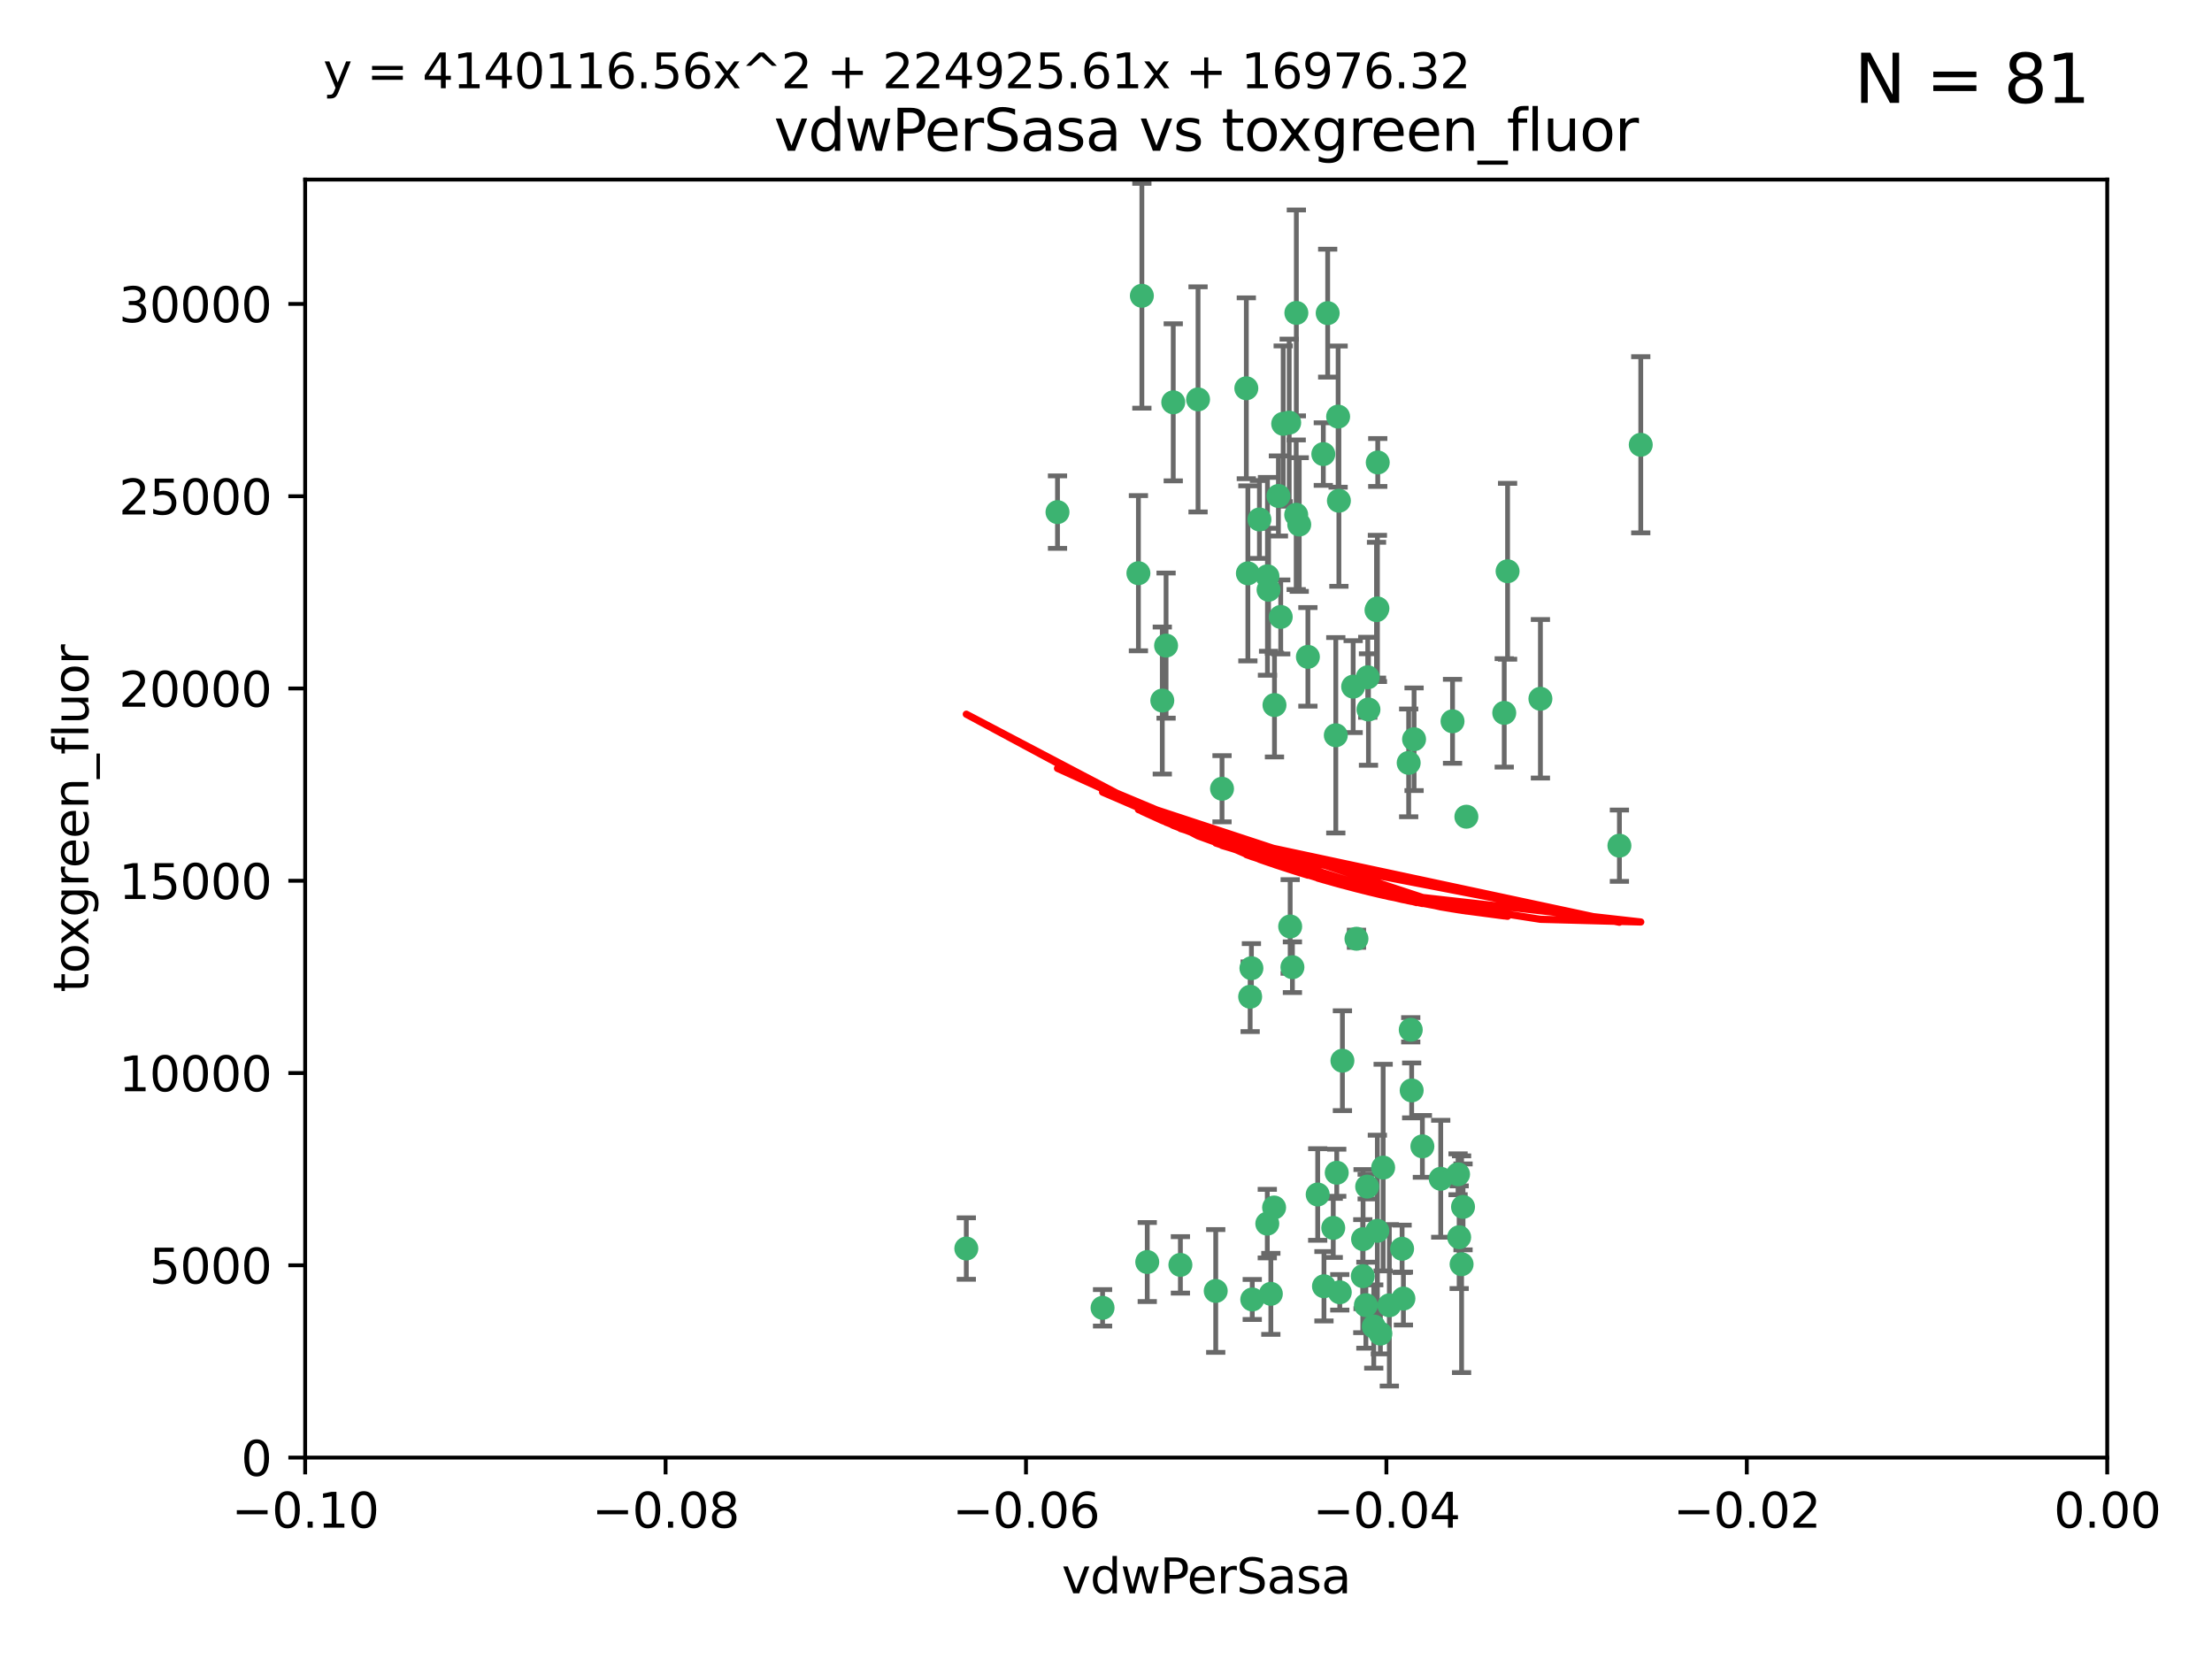 <?xml version="1.0" encoding="utf-8" standalone="no"?>
<!DOCTYPE svg PUBLIC "-//W3C//DTD SVG 1.1//EN"
  "http://www.w3.org/Graphics/SVG/1.1/DTD/svg11.dtd">
<svg xmlns:xlink="http://www.w3.org/1999/xlink" width="460.8pt" height="345.6pt" viewBox="0 0 460.8 345.6" xmlns="http://www.w3.org/2000/svg" version="1.1">
 <defs>
  <style type="text/css">*{stroke-linejoin: round; stroke-linecap: butt}</style>
 </defs>
 <g id="figure_1">
  <g id="patch_1">
   <path d="M 0 345.6 
L 460.8 345.6 
L 460.8 0 
L 0 0 
z
" style="fill: #ffffff"/>
  </g>
  <g id="axes_1">
   <g id="patch_2">
    <path d="M 63.571 303.64 
L 438.975 303.64 
L 438.975 37.411 
L 63.571 37.411 
z
" style="fill: #ffffff"/>
   </g>
   <g id="PathCollection_1">
    <defs>
     <path id="m087a328bfa" d="M 0 1.118 
C 0.297 1.118 0.581 1 0.791 0.791 
C 1 0.581 1.118 0.297 1.118 0 
C 1.118 -0.297 1 -0.581 0.791 -0.791 
C 0.581 -1 0.297 -1.118 0 -1.118 
C -0.297 -1.118 -0.581 -1 -0.791 -0.791 
C -1 -0.581 -1.118 -0.297 -1.118 0 
C -1.118 0.297 -1 0.581 -0.791 0.791 
C -0.581 1 -0.297 1.118 0 1.118 
z
" style="stroke: #3cb371"/>
    </defs>
    <g clip-path="url(#pf17e29a60a)">
     <use xlink:href="#m087a328bfa" x="266.318" y="103.319" style="fill: #3cb371; stroke: #3cb371"/>
     <use xlink:href="#m087a328bfa" x="270.055" y="65.184" style="fill: #3cb371; stroke: #3cb371"/>
     <use xlink:href="#m087a328bfa" x="242.916" y="134.491" style="fill: #3cb371; stroke: #3cb371"/>
     <use xlink:href="#m087a328bfa" x="286.941" y="126.749" style="fill: #3cb371; stroke: #3cb371"/>
     <use xlink:href="#m087a328bfa" x="270.654" y="109.268" style="fill: #3cb371; stroke: #3cb371"/>
     <use xlink:href="#m087a328bfa" x="249.576" y="83.201" style="fill: #3cb371; stroke: #3cb371"/>
     <use xlink:href="#m087a328bfa" x="201.3" y="260.094" style="fill: #3cb371; stroke: #3cb371"/>
     <use xlink:href="#m087a328bfa" x="244.41" y="83.811" style="fill: #3cb371; stroke: #3cb371"/>
     <use xlink:href="#m087a328bfa" x="267.313" y="88.286" style="fill: #3cb371; stroke: #3cb371"/>
     <use xlink:href="#m087a328bfa" x="281.888" y="143.039" style="fill: #3cb371; stroke: #3cb371"/>
     <use xlink:href="#m087a328bfa" x="264.266" y="122.859" style="fill: #3cb371; stroke: #3cb371"/>
     <use xlink:href="#m087a328bfa" x="264.035" y="120.054" style="fill: #3cb371; stroke: #3cb371"/>
     <use xlink:href="#m087a328bfa" x="262.362" y="108.214" style="fill: #3cb371; stroke: #3cb371"/>
     <use xlink:href="#m087a328bfa" x="278.917" y="104.315" style="fill: #3cb371; stroke: #3cb371"/>
     <use xlink:href="#m087a328bfa" x="237.873" y="61.614" style="fill: #3cb371; stroke: #3cb371"/>
     <use xlink:href="#m087a328bfa" x="242.128" y="145.935" style="fill: #3cb371; stroke: #3cb371"/>
     <use xlink:href="#m087a328bfa" x="268.562" y="88.045" style="fill: #3cb371; stroke: #3cb371"/>
     <use xlink:href="#m087a328bfa" x="259.632" y="80.887" style="fill: #3cb371; stroke: #3cb371"/>
     <use xlink:href="#m087a328bfa" x="259.956" y="119.44" style="fill: #3cb371; stroke: #3cb371"/>
     <use xlink:href="#m087a328bfa" x="275.671" y="94.593" style="fill: #3cb371; stroke: #3cb371"/>
     <use xlink:href="#m087a328bfa" x="220.297" y="106.684" style="fill: #3cb371; stroke: #3cb371"/>
     <use xlink:href="#m087a328bfa" x="260.693" y="201.695" style="fill: #3cb371; stroke: #3cb371"/>
     <use xlink:href="#m087a328bfa" x="278.755" y="86.787" style="fill: #3cb371; stroke: #3cb371"/>
     <use xlink:href="#m087a328bfa" x="292.082" y="260.14" style="fill: #3cb371; stroke: #3cb371"/>
     <use xlink:href="#m087a328bfa" x="302.589" y="150.259" style="fill: #3cb371; stroke: #3cb371"/>
     <use xlink:href="#m087a328bfa" x="288.137" y="243.228" style="fill: #3cb371; stroke: #3cb371"/>
     <use xlink:href="#m087a328bfa" x="287.011" y="96.341" style="fill: #3cb371; stroke: #3cb371"/>
     <use xlink:href="#m087a328bfa" x="237.152" y="119.409" style="fill: #3cb371; stroke: #3cb371"/>
     <use xlink:href="#m087a328bfa" x="276.581" y="65.233" style="fill: #3cb371; stroke: #3cb371"/>
     <use xlink:href="#m087a328bfa" x="265.497" y="146.874" style="fill: #3cb371; stroke: #3cb371"/>
     <use xlink:href="#m087a328bfa" x="269.235" y="201.487" style="fill: #3cb371; stroke: #3cb371"/>
     <use xlink:href="#m087a328bfa" x="264" y="254.906" style="fill: #3cb371; stroke: #3cb371"/>
     <use xlink:href="#m087a328bfa" x="272.46" y="136.835" style="fill: #3cb371; stroke: #3cb371"/>
     <use xlink:href="#m087a328bfa" x="270.023" y="107.234" style="fill: #3cb371; stroke: #3cb371"/>
     <use xlink:href="#m087a328bfa" x="293.454" y="158.921" style="fill: #3cb371; stroke: #3cb371"/>
     <use xlink:href="#m087a328bfa" x="279.101" y="269.209" style="fill: #3cb371; stroke: #3cb371"/>
     <use xlink:href="#m087a328bfa" x="304.776" y="251.417" style="fill: #3cb371; stroke: #3cb371"/>
     <use xlink:href="#m087a328bfa" x="284.928" y="141.091" style="fill: #3cb371; stroke: #3cb371"/>
     <use xlink:href="#m087a328bfa" x="286.752" y="127.107" style="fill: #3cb371; stroke: #3cb371"/>
     <use xlink:href="#m087a328bfa" x="265.419" y="251.547" style="fill: #3cb371; stroke: #3cb371"/>
     <use xlink:href="#m087a328bfa" x="283.953" y="258.133" style="fill: #3cb371; stroke: #3cb371"/>
     <use xlink:href="#m087a328bfa" x="296.308" y="238.808" style="fill: #3cb371; stroke: #3cb371"/>
     <use xlink:href="#m087a328bfa" x="245.899" y="263.497" style="fill: #3cb371; stroke: #3cb371"/>
     <use xlink:href="#m087a328bfa" x="337.354" y="176.169" style="fill: #3cb371; stroke: #3cb371"/>
     <use xlink:href="#m087a328bfa" x="254.569" y="164.309" style="fill: #3cb371; stroke: #3cb371"/>
     <use xlink:href="#m087a328bfa" x="294.077" y="227.152" style="fill: #3cb371; stroke: #3cb371"/>
     <use xlink:href="#m087a328bfa" x="268.767" y="193.002" style="fill: #3cb371; stroke: #3cb371"/>
     <use xlink:href="#m087a328bfa" x="292.357" y="270.514" style="fill: #3cb371; stroke: #3cb371"/>
     <use xlink:href="#m087a328bfa" x="275.806" y="267.951" style="fill: #3cb371; stroke: #3cb371"/>
     <use xlink:href="#m087a328bfa" x="238.994" y="262.903" style="fill: #3cb371; stroke: #3cb371"/>
     <use xlink:href="#m087a328bfa" x="266.799" y="128.518" style="fill: #3cb371; stroke: #3cb371"/>
     <use xlink:href="#m087a328bfa" x="287.559" y="277.818" style="fill: #3cb371; stroke: #3cb371"/>
     <use xlink:href="#m087a328bfa" x="260.869" y="270.703" style="fill: #3cb371; stroke: #3cb371"/>
     <use xlink:href="#m087a328bfa" x="229.684" y="272.443" style="fill: #3cb371; stroke: #3cb371"/>
     <use xlink:href="#m087a328bfa" x="304.475" y="263.364" style="fill: #3cb371; stroke: #3cb371"/>
     <use xlink:href="#m087a328bfa" x="313.361" y="148.507" style="fill: #3cb371; stroke: #3cb371"/>
     <use xlink:href="#m087a328bfa" x="274.5" y="248.836" style="fill: #3cb371; stroke: #3cb371"/>
     <use xlink:href="#m087a328bfa" x="278.272" y="153.171" style="fill: #3cb371; stroke: #3cb371"/>
     <use xlink:href="#m087a328bfa" x="282.577" y="195.558" style="fill: #3cb371; stroke: #3cb371"/>
     <use xlink:href="#m087a328bfa" x="286.18" y="276.333" style="fill: #3cb371; stroke: #3cb371"/>
     <use xlink:href="#m087a328bfa" x="293.884" y="214.524" style="fill: #3cb371; stroke: #3cb371"/>
     <use xlink:href="#m087a328bfa" x="283.895" y="265.846" style="fill: #3cb371; stroke: #3cb371"/>
     <use xlink:href="#m087a328bfa" x="260.43" y="207.64" style="fill: #3cb371; stroke: #3cb371"/>
     <use xlink:href="#m087a328bfa" x="285.076" y="147.801" style="fill: #3cb371; stroke: #3cb371"/>
     <use xlink:href="#m087a328bfa" x="284.807" y="247.192" style="fill: #3cb371; stroke: #3cb371"/>
     <use xlink:href="#m087a328bfa" x="305.473" y="170.133" style="fill: #3cb371; stroke: #3cb371"/>
     <use xlink:href="#m087a328bfa" x="289.425" y="271.92" style="fill: #3cb371; stroke: #3cb371"/>
     <use xlink:href="#m087a328bfa" x="277.739" y="255.796" style="fill: #3cb371; stroke: #3cb371"/>
     <use xlink:href="#m087a328bfa" x="279.65" y="220.964" style="fill: #3cb371; stroke: #3cb371"/>
     <use xlink:href="#m087a328bfa" x="253.259" y="268.93" style="fill: #3cb371; stroke: #3cb371"/>
     <use xlink:href="#m087a328bfa" x="286.929" y="256.398" style="fill: #3cb371; stroke: #3cb371"/>
     <use xlink:href="#m087a328bfa" x="320.897" y="145.567" style="fill: #3cb371; stroke: #3cb371"/>
     <use xlink:href="#m087a328bfa" x="341.801" y="92.655" style="fill: #3cb371; stroke: #3cb371"/>
     <use xlink:href="#m087a328bfa" x="284.539" y="271.892" style="fill: #3cb371; stroke: #3cb371"/>
     <use xlink:href="#m087a328bfa" x="314.057" y="119.004" style="fill: #3cb371; stroke: #3cb371"/>
     <use xlink:href="#m087a328bfa" x="303.97" y="257.738" style="fill: #3cb371; stroke: #3cb371"/>
     <use xlink:href="#m087a328bfa" x="278.467" y="244.305" style="fill: #3cb371; stroke: #3cb371"/>
     <use xlink:href="#m087a328bfa" x="300.13" y="245.561" style="fill: #3cb371; stroke: #3cb371"/>
     <use xlink:href="#m087a328bfa" x="303.74" y="244.625" style="fill: #3cb371; stroke: #3cb371"/>
     <use xlink:href="#m087a328bfa" x="264.74" y="269.529" style="fill: #3cb371; stroke: #3cb371"/>
     <use xlink:href="#m087a328bfa" x="294.577" y="153.996" style="fill: #3cb371; stroke: #3cb371"/>
    </g>
   </g>
   <g id="matplotlib.axis_1">
    <g id="xtick_1">
     <g id="line2d_1">
      <defs>
       <path id="m00c4355f15" d="M 0 0 
L 0 3.5 
" style="stroke: #000000; stroke-width: 0.8"/>
      </defs>
      <g>
       <use xlink:href="#m00c4355f15" x="63.571" y="303.64" style="stroke: #000000; stroke-width: 0.8"/>
      </g>
     </g>
     <g id="text_1">
      <!-- −0.10 -->
      <g transform="translate(48.249 318.238)scale(0.1 -0.1)">
       <defs>
        <path id="DejaVuSans-2212" d="M 678 2272 
L 4684 2272 
L 4684 1741 
L 678 1741 
L 678 2272 
z
" transform="scale(0.016)"/>
        <path id="DejaVuSans-30" d="M 2034 4250 
Q 1547 4250 1301 3770 
Q 1056 3291 1056 2328 
Q 1056 1369 1301 889 
Q 1547 409 2034 409 
Q 2525 409 2770 889 
Q 3016 1369 3016 2328 
Q 3016 3291 2770 3770 
Q 2525 4250 2034 4250 
z
M 2034 4750 
Q 2819 4750 3233 4129 
Q 3647 3509 3647 2328 
Q 3647 1150 3233 529 
Q 2819 -91 2034 -91 
Q 1250 -91 836 529 
Q 422 1150 422 2328 
Q 422 3509 836 4129 
Q 1250 4750 2034 4750 
z
" transform="scale(0.016)"/>
        <path id="DejaVuSans-2e" d="M 684 794 
L 1344 794 
L 1344 0 
L 684 0 
L 684 794 
z
" transform="scale(0.016)"/>
        <path id="DejaVuSans-31" d="M 794 531 
L 1825 531 
L 1825 4091 
L 703 3866 
L 703 4441 
L 1819 4666 
L 2450 4666 
L 2450 531 
L 3481 531 
L 3481 0 
L 794 0 
L 794 531 
z
" transform="scale(0.016)"/>
       </defs>
       <use xlink:href="#DejaVuSans-2212"/>
       <use xlink:href="#DejaVuSans-30" x="83.789"/>
       <use xlink:href="#DejaVuSans-2e" x="147.412"/>
       <use xlink:href="#DejaVuSans-31" x="179.199"/>
       <use xlink:href="#DejaVuSans-30" x="242.822"/>
      </g>
     </g>
    </g>
    <g id="xtick_2">
     <g id="line2d_2">
      <g>
       <use xlink:href="#m00c4355f15" x="138.652" y="303.64" style="stroke: #000000; stroke-width: 0.8"/>
      </g>
     </g>
     <g id="text_2">
      <!-- −0.08 -->
      <g transform="translate(123.329 318.238)scale(0.1 -0.1)">
       <defs>
        <path id="DejaVuSans-38" d="M 2034 2216 
Q 1584 2216 1326 1975 
Q 1069 1734 1069 1313 
Q 1069 891 1326 650 
Q 1584 409 2034 409 
Q 2484 409 2743 651 
Q 3003 894 3003 1313 
Q 3003 1734 2745 1975 
Q 2488 2216 2034 2216 
z
M 1403 2484 
Q 997 2584 770 2862 
Q 544 3141 544 3541 
Q 544 4100 942 4425 
Q 1341 4750 2034 4750 
Q 2731 4750 3128 4425 
Q 3525 4100 3525 3541 
Q 3525 3141 3298 2862 
Q 3072 2584 2669 2484 
Q 3125 2378 3379 2068 
Q 3634 1759 3634 1313 
Q 3634 634 3220 271 
Q 2806 -91 2034 -91 
Q 1263 -91 848 271 
Q 434 634 434 1313 
Q 434 1759 690 2068 
Q 947 2378 1403 2484 
z
M 1172 3481 
Q 1172 3119 1398 2916 
Q 1625 2713 2034 2713 
Q 2441 2713 2670 2916 
Q 2900 3119 2900 3481 
Q 2900 3844 2670 4047 
Q 2441 4250 2034 4250 
Q 1625 4250 1398 4047 
Q 1172 3844 1172 3481 
z
" transform="scale(0.016)"/>
       </defs>
       <use xlink:href="#DejaVuSans-2212"/>
       <use xlink:href="#DejaVuSans-30" x="83.789"/>
       <use xlink:href="#DejaVuSans-2e" x="147.412"/>
       <use xlink:href="#DejaVuSans-30" x="179.199"/>
       <use xlink:href="#DejaVuSans-38" x="242.822"/>
      </g>
     </g>
    </g>
    <g id="xtick_3">
     <g id="line2d_3">
      <g>
       <use xlink:href="#m00c4355f15" x="213.733" y="303.64" style="stroke: #000000; stroke-width: 0.8"/>
      </g>
     </g>
     <g id="text_3">
      <!-- −0.06 -->
      <g transform="translate(198.41 318.238)scale(0.1 -0.1)">
       <defs>
        <path id="DejaVuSans-36" d="M 2113 2584 
Q 1688 2584 1439 2293 
Q 1191 2003 1191 1497 
Q 1191 994 1439 701 
Q 1688 409 2113 409 
Q 2538 409 2786 701 
Q 3034 994 3034 1497 
Q 3034 2003 2786 2293 
Q 2538 2584 2113 2584 
z
M 3366 4563 
L 3366 3988 
Q 3128 4100 2886 4159 
Q 2644 4219 2406 4219 
Q 1781 4219 1451 3797 
Q 1122 3375 1075 2522 
Q 1259 2794 1537 2939 
Q 1816 3084 2150 3084 
Q 2853 3084 3261 2657 
Q 3669 2231 3669 1497 
Q 3669 778 3244 343 
Q 2819 -91 2113 -91 
Q 1303 -91 875 529 
Q 447 1150 447 2328 
Q 447 3434 972 4092 
Q 1497 4750 2381 4750 
Q 2619 4750 2861 4703 
Q 3103 4656 3366 4563 
z
" transform="scale(0.016)"/>
       </defs>
       <use xlink:href="#DejaVuSans-2212"/>
       <use xlink:href="#DejaVuSans-30" x="83.789"/>
       <use xlink:href="#DejaVuSans-2e" x="147.412"/>
       <use xlink:href="#DejaVuSans-30" x="179.199"/>
       <use xlink:href="#DejaVuSans-36" x="242.822"/>
      </g>
     </g>
    </g>
    <g id="xtick_4">
     <g id="line2d_4">
      <g>
       <use xlink:href="#m00c4355f15" x="288.813" y="303.64" style="stroke: #000000; stroke-width: 0.8"/>
      </g>
     </g>
     <g id="text_4">
      <!-- −0.04 -->
      <g transform="translate(273.491 318.238)scale(0.1 -0.1)">
       <defs>
        <path id="DejaVuSans-34" d="M 2419 4116 
L 825 1625 
L 2419 1625 
L 2419 4116 
z
M 2253 4666 
L 3047 4666 
L 3047 1625 
L 3713 1625 
L 3713 1100 
L 3047 1100 
L 3047 0 
L 2419 0 
L 2419 1100 
L 313 1100 
L 313 1709 
L 2253 4666 
z
" transform="scale(0.016)"/>
       </defs>
       <use xlink:href="#DejaVuSans-2212"/>
       <use xlink:href="#DejaVuSans-30" x="83.789"/>
       <use xlink:href="#DejaVuSans-2e" x="147.412"/>
       <use xlink:href="#DejaVuSans-30" x="179.199"/>
       <use xlink:href="#DejaVuSans-34" x="242.822"/>
      </g>
     </g>
    </g>
    <g id="xtick_5">
     <g id="line2d_5">
      <g>
       <use xlink:href="#m00c4355f15" x="363.894" y="303.64" style="stroke: #000000; stroke-width: 0.8"/>
      </g>
     </g>
     <g id="text_5">
      <!-- −0.02 -->
      <g transform="translate(348.572 318.238)scale(0.1 -0.1)">
       <defs>
        <path id="DejaVuSans-32" d="M 1228 531 
L 3431 531 
L 3431 0 
L 469 0 
L 469 531 
Q 828 903 1448 1529 
Q 2069 2156 2228 2338 
Q 2531 2678 2651 2914 
Q 2772 3150 2772 3378 
Q 2772 3750 2511 3984 
Q 2250 4219 1831 4219 
Q 1534 4219 1204 4116 
Q 875 4013 500 3803 
L 500 4441 
Q 881 4594 1212 4672 
Q 1544 4750 1819 4750 
Q 2544 4750 2975 4387 
Q 3406 4025 3406 3419 
Q 3406 3131 3298 2873 
Q 3191 2616 2906 2266 
Q 2828 2175 2409 1742 
Q 1991 1309 1228 531 
z
" transform="scale(0.016)"/>
       </defs>
       <use xlink:href="#DejaVuSans-2212"/>
       <use xlink:href="#DejaVuSans-30" x="83.789"/>
       <use xlink:href="#DejaVuSans-2e" x="147.412"/>
       <use xlink:href="#DejaVuSans-30" x="179.199"/>
       <use xlink:href="#DejaVuSans-32" x="242.822"/>
      </g>
     </g>
    </g>
    <g id="xtick_6">
     <g id="line2d_6">
      <g>
       <use xlink:href="#m00c4355f15" x="438.975" y="303.64" style="stroke: #000000; stroke-width: 0.8"/>
      </g>
     </g>
     <g id="text_6">
      <!-- 0.00 -->
      <g transform="translate(427.842 318.238)scale(0.1 -0.1)">
       <use xlink:href="#DejaVuSans-30"/>
       <use xlink:href="#DejaVuSans-2e" x="63.623"/>
       <use xlink:href="#DejaVuSans-30" x="95.41"/>
       <use xlink:href="#DejaVuSans-30" x="159.033"/>
      </g>
     </g>
    </g>
    <g id="text_7">
     <!-- vdwPerSasa -->
     <g transform="translate(221.178 331.917)scale(0.1 -0.1)">
      <defs>
       <path id="DejaVuSans-76" d="M 191 3500 
L 800 3500 
L 1894 563 
L 2988 3500 
L 3597 3500 
L 2284 0 
L 1503 0 
L 191 3500 
z
" transform="scale(0.016)"/>
       <path id="DejaVuSans-64" d="M 2906 2969 
L 2906 4863 
L 3481 4863 
L 3481 0 
L 2906 0 
L 2906 525 
Q 2725 213 2448 61 
Q 2172 -91 1784 -91 
Q 1150 -91 751 415 
Q 353 922 353 1747 
Q 353 2572 751 3078 
Q 1150 3584 1784 3584 
Q 2172 3584 2448 3432 
Q 2725 3281 2906 2969 
z
M 947 1747 
Q 947 1113 1208 752 
Q 1469 391 1925 391 
Q 2381 391 2643 752 
Q 2906 1113 2906 1747 
Q 2906 2381 2643 2742 
Q 2381 3103 1925 3103 
Q 1469 3103 1208 2742 
Q 947 2381 947 1747 
z
" transform="scale(0.016)"/>
       <path id="DejaVuSans-77" d="M 269 3500 
L 844 3500 
L 1563 769 
L 2278 3500 
L 2956 3500 
L 3675 769 
L 4391 3500 
L 4966 3500 
L 4050 0 
L 3372 0 
L 2619 2869 
L 1863 0 
L 1184 0 
L 269 3500 
z
" transform="scale(0.016)"/>
       <path id="DejaVuSans-50" d="M 1259 4147 
L 1259 2394 
L 2053 2394 
Q 2494 2394 2734 2622 
Q 2975 2850 2975 3272 
Q 2975 3691 2734 3919 
Q 2494 4147 2053 4147 
L 1259 4147 
z
M 628 4666 
L 2053 4666 
Q 2838 4666 3239 4311 
Q 3641 3956 3641 3272 
Q 3641 2581 3239 2228 
Q 2838 1875 2053 1875 
L 1259 1875 
L 1259 0 
L 628 0 
L 628 4666 
z
" transform="scale(0.016)"/>
       <path id="DejaVuSans-65" d="M 3597 1894 
L 3597 1613 
L 953 1613 
Q 991 1019 1311 708 
Q 1631 397 2203 397 
Q 2534 397 2845 478 
Q 3156 559 3463 722 
L 3463 178 
Q 3153 47 2828 -22 
Q 2503 -91 2169 -91 
Q 1331 -91 842 396 
Q 353 884 353 1716 
Q 353 2575 817 3079 
Q 1281 3584 2069 3584 
Q 2775 3584 3186 3129 
Q 3597 2675 3597 1894 
z
M 3022 2063 
Q 3016 2534 2758 2815 
Q 2500 3097 2075 3097 
Q 1594 3097 1305 2825 
Q 1016 2553 972 2059 
L 3022 2063 
z
" transform="scale(0.016)"/>
       <path id="DejaVuSans-72" d="M 2631 2963 
Q 2534 3019 2420 3045 
Q 2306 3072 2169 3072 
Q 1681 3072 1420 2755 
Q 1159 2438 1159 1844 
L 1159 0 
L 581 0 
L 581 3500 
L 1159 3500 
L 1159 2956 
Q 1341 3275 1631 3429 
Q 1922 3584 2338 3584 
Q 2397 3584 2469 3576 
Q 2541 3569 2628 3553 
L 2631 2963 
z
" transform="scale(0.016)"/>
       <path id="DejaVuSans-53" d="M 3425 4513 
L 3425 3897 
Q 3066 4069 2747 4153 
Q 2428 4238 2131 4238 
Q 1616 4238 1336 4038 
Q 1056 3838 1056 3469 
Q 1056 3159 1242 3001 
Q 1428 2844 1947 2747 
L 2328 2669 
Q 3034 2534 3370 2195 
Q 3706 1856 3706 1288 
Q 3706 609 3251 259 
Q 2797 -91 1919 -91 
Q 1588 -91 1214 -16 
Q 841 59 441 206 
L 441 856 
Q 825 641 1194 531 
Q 1563 422 1919 422 
Q 2459 422 2753 634 
Q 3047 847 3047 1241 
Q 3047 1584 2836 1778 
Q 2625 1972 2144 2069 
L 1759 2144 
Q 1053 2284 737 2584 
Q 422 2884 422 3419 
Q 422 4038 858 4394 
Q 1294 4750 2059 4750 
Q 2388 4750 2728 4690 
Q 3069 4631 3425 4513 
z
" transform="scale(0.016)"/>
       <path id="DejaVuSans-61" d="M 2194 1759 
Q 1497 1759 1228 1600 
Q 959 1441 959 1056 
Q 959 750 1161 570 
Q 1363 391 1709 391 
Q 2188 391 2477 730 
Q 2766 1069 2766 1631 
L 2766 1759 
L 2194 1759 
z
M 3341 1997 
L 3341 0 
L 2766 0 
L 2766 531 
Q 2569 213 2275 61 
Q 1981 -91 1556 -91 
Q 1019 -91 701 211 
Q 384 513 384 1019 
Q 384 1609 779 1909 
Q 1175 2209 1959 2209 
L 2766 2209 
L 2766 2266 
Q 2766 2663 2505 2880 
Q 2244 3097 1772 3097 
Q 1472 3097 1187 3025 
Q 903 2953 641 2809 
L 641 3341 
Q 956 3463 1253 3523 
Q 1550 3584 1831 3584 
Q 2591 3584 2966 3190 
Q 3341 2797 3341 1997 
z
" transform="scale(0.016)"/>
       <path id="DejaVuSans-73" d="M 2834 3397 
L 2834 2853 
Q 2591 2978 2328 3040 
Q 2066 3103 1784 3103 
Q 1356 3103 1142 2972 
Q 928 2841 928 2578 
Q 928 2378 1081 2264 
Q 1234 2150 1697 2047 
L 1894 2003 
Q 2506 1872 2764 1633 
Q 3022 1394 3022 966 
Q 3022 478 2636 193 
Q 2250 -91 1575 -91 
Q 1294 -91 989 -36 
Q 684 19 347 128 
L 347 722 
Q 666 556 975 473 
Q 1284 391 1588 391 
Q 1994 391 2212 530 
Q 2431 669 2431 922 
Q 2431 1156 2273 1281 
Q 2116 1406 1581 1522 
L 1381 1569 
Q 847 1681 609 1914 
Q 372 2147 372 2553 
Q 372 3047 722 3315 
Q 1072 3584 1716 3584 
Q 2034 3584 2315 3537 
Q 2597 3491 2834 3397 
z
" transform="scale(0.016)"/>
      </defs>
      <use xlink:href="#DejaVuSans-76"/>
      <use xlink:href="#DejaVuSans-64" x="59.18"/>
      <use xlink:href="#DejaVuSans-77" x="122.656"/>
      <use xlink:href="#DejaVuSans-50" x="204.443"/>
      <use xlink:href="#DejaVuSans-65" x="261.121"/>
      <use xlink:href="#DejaVuSans-72" x="322.645"/>
      <use xlink:href="#DejaVuSans-53" x="363.758"/>
      <use xlink:href="#DejaVuSans-61" x="427.234"/>
      <use xlink:href="#DejaVuSans-73" x="488.514"/>
      <use xlink:href="#DejaVuSans-61" x="540.613"/>
     </g>
    </g>
   </g>
   <g id="matplotlib.axis_2">
    <g id="ytick_1">
     <g id="line2d_7">
      <defs>
       <path id="m7607bb1ac8" d="M 0 0 
L -3.5 0 
" style="stroke: #000000; stroke-width: 0.8"/>
      </defs>
      <g>
       <use xlink:href="#m7607bb1ac8" x="63.571" y="303.64" style="stroke: #000000; stroke-width: 0.8"/>
      </g>
     </g>
     <g id="text_8">
      <!-- 0 -->
      <g transform="translate(50.209 307.439)scale(0.1 -0.1)">
       <use xlink:href="#DejaVuSans-30"/>
      </g>
     </g>
    </g>
    <g id="ytick_2">
     <g id="line2d_8">
      <g>
       <use xlink:href="#m7607bb1ac8" x="63.571" y="263.586" style="stroke: #000000; stroke-width: 0.8"/>
      </g>
     </g>
     <g id="text_9">
      <!-- 5000 -->
      <g transform="translate(31.121 267.385)scale(0.1 -0.1)">
       <defs>
        <path id="DejaVuSans-35" d="M 691 4666 
L 3169 4666 
L 3169 4134 
L 1269 4134 
L 1269 2991 
Q 1406 3038 1543 3061 
Q 1681 3084 1819 3084 
Q 2600 3084 3056 2656 
Q 3513 2228 3513 1497 
Q 3513 744 3044 326 
Q 2575 -91 1722 -91 
Q 1428 -91 1123 -41 
Q 819 9 494 109 
L 494 744 
Q 775 591 1075 516 
Q 1375 441 1709 441 
Q 2250 441 2565 725 
Q 2881 1009 2881 1497 
Q 2881 1984 2565 2268 
Q 2250 2553 1709 2553 
Q 1456 2553 1204 2497 
Q 953 2441 691 2322 
L 691 4666 
z
" transform="scale(0.016)"/>
       </defs>
       <use xlink:href="#DejaVuSans-35"/>
       <use xlink:href="#DejaVuSans-30" x="63.623"/>
       <use xlink:href="#DejaVuSans-30" x="127.246"/>
       <use xlink:href="#DejaVuSans-30" x="190.869"/>
      </g>
     </g>
    </g>
    <g id="ytick_3">
     <g id="line2d_9">
      <g>
       <use xlink:href="#m7607bb1ac8" x="63.571" y="223.532" style="stroke: #000000; stroke-width: 0.8"/>
      </g>
     </g>
     <g id="text_10">
      <!-- 10000 -->
      <g transform="translate(24.759 227.331)scale(0.1 -0.1)">
       <use xlink:href="#DejaVuSans-31"/>
       <use xlink:href="#DejaVuSans-30" x="63.623"/>
       <use xlink:href="#DejaVuSans-30" x="127.246"/>
       <use xlink:href="#DejaVuSans-30" x="190.869"/>
       <use xlink:href="#DejaVuSans-30" x="254.492"/>
      </g>
     </g>
    </g>
    <g id="ytick_4">
     <g id="line2d_10">
      <g>
       <use xlink:href="#m7607bb1ac8" x="63.571" y="183.478" style="stroke: #000000; stroke-width: 0.8"/>
      </g>
     </g>
     <g id="text_11">
      <!-- 15000 -->
      <g transform="translate(24.759 187.278)scale(0.1 -0.1)">
       <use xlink:href="#DejaVuSans-31"/>
       <use xlink:href="#DejaVuSans-35" x="63.623"/>
       <use xlink:href="#DejaVuSans-30" x="127.246"/>
       <use xlink:href="#DejaVuSans-30" x="190.869"/>
       <use xlink:href="#DejaVuSans-30" x="254.492"/>
      </g>
     </g>
    </g>
    <g id="ytick_5">
     <g id="line2d_11">
      <g>
       <use xlink:href="#m7607bb1ac8" x="63.571" y="143.424" style="stroke: #000000; stroke-width: 0.8"/>
      </g>
     </g>
     <g id="text_12">
      <!-- 20000 -->
      <g transform="translate(24.759 147.224)scale(0.1 -0.1)">
       <use xlink:href="#DejaVuSans-32"/>
       <use xlink:href="#DejaVuSans-30" x="63.623"/>
       <use xlink:href="#DejaVuSans-30" x="127.246"/>
       <use xlink:href="#DejaVuSans-30" x="190.869"/>
       <use xlink:href="#DejaVuSans-30" x="254.492"/>
      </g>
     </g>
    </g>
    <g id="ytick_6">
     <g id="line2d_12">
      <g>
       <use xlink:href="#m7607bb1ac8" x="63.571" y="103.371" style="stroke: #000000; stroke-width: 0.8"/>
      </g>
     </g>
     <g id="text_13">
      <!-- 25000 -->
      <g transform="translate(24.759 107.17)scale(0.1 -0.1)">
       <use xlink:href="#DejaVuSans-32"/>
       <use xlink:href="#DejaVuSans-35" x="63.623"/>
       <use xlink:href="#DejaVuSans-30" x="127.246"/>
       <use xlink:href="#DejaVuSans-30" x="190.869"/>
       <use xlink:href="#DejaVuSans-30" x="254.492"/>
      </g>
     </g>
    </g>
    <g id="ytick_7">
     <g id="line2d_13">
      <g>
       <use xlink:href="#m7607bb1ac8" x="63.571" y="63.317" style="stroke: #000000; stroke-width: 0.8"/>
      </g>
     </g>
     <g id="text_14">
      <!-- 30000 -->
      <g transform="translate(24.759 67.116)scale(0.1 -0.1)">
       <defs>
        <path id="DejaVuSans-33" d="M 2597 2516 
Q 3050 2419 3304 2112 
Q 3559 1806 3559 1356 
Q 3559 666 3084 287 
Q 2609 -91 1734 -91 
Q 1441 -91 1130 -33 
Q 819 25 488 141 
L 488 750 
Q 750 597 1062 519 
Q 1375 441 1716 441 
Q 2309 441 2620 675 
Q 2931 909 2931 1356 
Q 2931 1769 2642 2001 
Q 2353 2234 1838 2234 
L 1294 2234 
L 1294 2753 
L 1863 2753 
Q 2328 2753 2575 2939 
Q 2822 3125 2822 3475 
Q 2822 3834 2567 4026 
Q 2313 4219 1838 4219 
Q 1578 4219 1281 4162 
Q 984 4106 628 3988 
L 628 4550 
Q 988 4650 1302 4700 
Q 1616 4750 1894 4750 
Q 2613 4750 3031 4423 
Q 3450 4097 3450 3541 
Q 3450 3153 3228 2886 
Q 3006 2619 2597 2516 
z
" transform="scale(0.016)"/>
       </defs>
       <use xlink:href="#DejaVuSans-33"/>
       <use xlink:href="#DejaVuSans-30" x="63.623"/>
       <use xlink:href="#DejaVuSans-30" x="127.246"/>
       <use xlink:href="#DejaVuSans-30" x="190.869"/>
       <use xlink:href="#DejaVuSans-30" x="254.492"/>
      </g>
     </g>
    </g>
    <g id="text_15">
     <!-- toxgreen_fluor -->
     <g transform="translate(18.401 206.72)rotate(-90)scale(0.1 -0.1)">
      <defs>
       <path id="DejaVuSans-74" d="M 1172 4494 
L 1172 3500 
L 2356 3500 
L 2356 3053 
L 1172 3053 
L 1172 1153 
Q 1172 725 1289 603 
Q 1406 481 1766 481 
L 2356 481 
L 2356 0 
L 1766 0 
Q 1100 0 847 248 
Q 594 497 594 1153 
L 594 3053 
L 172 3053 
L 172 3500 
L 594 3500 
L 594 4494 
L 1172 4494 
z
" transform="scale(0.016)"/>
       <path id="DejaVuSans-6f" d="M 1959 3097 
Q 1497 3097 1228 2736 
Q 959 2375 959 1747 
Q 959 1119 1226 758 
Q 1494 397 1959 397 
Q 2419 397 2687 759 
Q 2956 1122 2956 1747 
Q 2956 2369 2687 2733 
Q 2419 3097 1959 3097 
z
M 1959 3584 
Q 2709 3584 3137 3096 
Q 3566 2609 3566 1747 
Q 3566 888 3137 398 
Q 2709 -91 1959 -91 
Q 1206 -91 779 398 
Q 353 888 353 1747 
Q 353 2609 779 3096 
Q 1206 3584 1959 3584 
z
" transform="scale(0.016)"/>
       <path id="DejaVuSans-78" d="M 3513 3500 
L 2247 1797 
L 3578 0 
L 2900 0 
L 1881 1375 
L 863 0 
L 184 0 
L 1544 1831 
L 300 3500 
L 978 3500 
L 1906 2253 
L 2834 3500 
L 3513 3500 
z
" transform="scale(0.016)"/>
       <path id="DejaVuSans-67" d="M 2906 1791 
Q 2906 2416 2648 2759 
Q 2391 3103 1925 3103 
Q 1463 3103 1205 2759 
Q 947 2416 947 1791 
Q 947 1169 1205 825 
Q 1463 481 1925 481 
Q 2391 481 2648 825 
Q 2906 1169 2906 1791 
z
M 3481 434 
Q 3481 -459 3084 -895 
Q 2688 -1331 1869 -1331 
Q 1566 -1331 1297 -1286 
Q 1028 -1241 775 -1147 
L 775 -588 
Q 1028 -725 1275 -790 
Q 1522 -856 1778 -856 
Q 2344 -856 2625 -561 
Q 2906 -266 2906 331 
L 2906 616 
Q 2728 306 2450 153 
Q 2172 0 1784 0 
Q 1141 0 747 490 
Q 353 981 353 1791 
Q 353 2603 747 3093 
Q 1141 3584 1784 3584 
Q 2172 3584 2450 3431 
Q 2728 3278 2906 2969 
L 2906 3500 
L 3481 3500 
L 3481 434 
z
" transform="scale(0.016)"/>
       <path id="DejaVuSans-6e" d="M 3513 2113 
L 3513 0 
L 2938 0 
L 2938 2094 
Q 2938 2591 2744 2837 
Q 2550 3084 2163 3084 
Q 1697 3084 1428 2787 
Q 1159 2491 1159 1978 
L 1159 0 
L 581 0 
L 581 3500 
L 1159 3500 
L 1159 2956 
Q 1366 3272 1645 3428 
Q 1925 3584 2291 3584 
Q 2894 3584 3203 3211 
Q 3513 2838 3513 2113 
z
" transform="scale(0.016)"/>
       <path id="DejaVuSans-5f" d="M 3263 -1063 
L 3263 -1509 
L -63 -1509 
L -63 -1063 
L 3263 -1063 
z
" transform="scale(0.016)"/>
       <path id="DejaVuSans-66" d="M 2375 4863 
L 2375 4384 
L 1825 4384 
Q 1516 4384 1395 4259 
Q 1275 4134 1275 3809 
L 1275 3500 
L 2222 3500 
L 2222 3053 
L 1275 3053 
L 1275 0 
L 697 0 
L 697 3053 
L 147 3053 
L 147 3500 
L 697 3500 
L 697 3744 
Q 697 4328 969 4595 
Q 1241 4863 1831 4863 
L 2375 4863 
z
" transform="scale(0.016)"/>
       <path id="DejaVuSans-6c" d="M 603 4863 
L 1178 4863 
L 1178 0 
L 603 0 
L 603 4863 
z
" transform="scale(0.016)"/>
       <path id="DejaVuSans-75" d="M 544 1381 
L 544 3500 
L 1119 3500 
L 1119 1403 
Q 1119 906 1312 657 
Q 1506 409 1894 409 
Q 2359 409 2629 706 
Q 2900 1003 2900 1516 
L 2900 3500 
L 3475 3500 
L 3475 0 
L 2900 0 
L 2900 538 
Q 2691 219 2414 64 
Q 2138 -91 1772 -91 
Q 1169 -91 856 284 
Q 544 659 544 1381 
z
M 1991 3584 
L 1991 3584 
z
" transform="scale(0.016)"/>
      </defs>
      <use xlink:href="#DejaVuSans-74"/>
      <use xlink:href="#DejaVuSans-6f" x="39.209"/>
      <use xlink:href="#DejaVuSans-78" x="97.266"/>
      <use xlink:href="#DejaVuSans-67" x="156.445"/>
      <use xlink:href="#DejaVuSans-72" x="219.922"/>
      <use xlink:href="#DejaVuSans-65" x="258.785"/>
      <use xlink:href="#DejaVuSans-65" x="320.309"/>
      <use xlink:href="#DejaVuSans-6e" x="381.832"/>
      <use xlink:href="#DejaVuSans-5f" x="445.211"/>
      <use xlink:href="#DejaVuSans-66" x="495.211"/>
      <use xlink:href="#DejaVuSans-6c" x="530.416"/>
      <use xlink:href="#DejaVuSans-75" x="558.199"/>
      <use xlink:href="#DejaVuSans-6f" x="621.578"/>
      <use xlink:href="#DejaVuSans-72" x="682.76"/>
     </g>
    </g>
   </g>
   <g id="LineCollection_1">
    <path d="M 266.318 111.662 
L 266.318 94.976 
" clip-path="url(#pf17e29a60a)" style="fill: none; stroke: #696969"/>
    <path d="M 270.055 86.629 
L 270.055 43.739 
" clip-path="url(#pf17e29a60a)" style="fill: none; stroke: #696969"/>
    <path d="M 242.916 149.606 
L 242.916 119.375 
" clip-path="url(#pf17e29a60a)" style="fill: none; stroke: #696969"/>
    <path d="M 286.941 141.983 
L 286.941 111.515 
" clip-path="url(#pf17e29a60a)" style="fill: none; stroke: #696969"/>
    <path d="M 270.654 123.191 
L 270.654 95.346 
" clip-path="url(#pf17e29a60a)" style="fill: none; stroke: #696969"/>
    <path d="M 249.576 106.648 
L 249.576 59.753 
" clip-path="url(#pf17e29a60a)" style="fill: none; stroke: #696969"/>
    <path d="M 201.3 266.497 
L 201.3 253.692 
" clip-path="url(#pf17e29a60a)" style="fill: none; stroke: #696969"/>
    <path d="M 244.41 100.173 
L 244.41 67.45 
" clip-path="url(#pf17e29a60a)" style="fill: none; stroke: #696969"/>
    <path d="M 267.313 104.51 
L 267.313 72.063 
" clip-path="url(#pf17e29a60a)" style="fill: none; stroke: #696969"/>
    <path d="M 281.888 152.61 
L 281.888 133.468 
" clip-path="url(#pf17e29a60a)" style="fill: none; stroke: #696969"/>
    <path d="M 264.266 135.667 
L 264.266 110.051 
" clip-path="url(#pf17e29a60a)" style="fill: none; stroke: #696969"/>
    <path d="M 264.035 140.659 
L 264.035 99.45 
" clip-path="url(#pf17e29a60a)" style="fill: none; stroke: #696969"/>
    <path d="M 262.362 116.326 
L 262.362 100.101 
" clip-path="url(#pf17e29a60a)" style="fill: none; stroke: #696969"/>
    <path d="M 278.917 122.133 
L 278.917 86.497 
" clip-path="url(#pf17e29a60a)" style="fill: none; stroke: #696969"/>
    <path d="M 237.873 85.029 
L 237.873 38.199 
" clip-path="url(#pf17e29a60a)" style="fill: none; stroke: #696969"/>
    <path d="M 242.128 161.248 
L 242.128 130.622 
" clip-path="url(#pf17e29a60a)" style="fill: none; stroke: #696969"/>
    <path d="M 268.562 105.444 
L 268.562 70.646 
" clip-path="url(#pf17e29a60a)" style="fill: none; stroke: #696969"/>
    <path d="M 259.632 99.727 
L 259.632 62.047 
" clip-path="url(#pf17e29a60a)" style="fill: none; stroke: #696969"/>
    <path d="M 259.956 137.675 
L 259.956 101.206 
" clip-path="url(#pf17e29a60a)" style="fill: none; stroke: #696969"/>
    <path d="M 275.671 101.108 
L 275.671 88.078 
" clip-path="url(#pf17e29a60a)" style="fill: none; stroke: #696969"/>
    <path d="M 220.297 114.235 
L 220.297 99.134 
" clip-path="url(#pf17e29a60a)" style="fill: none; stroke: #696969"/>
    <path d="M 260.693 206.809 
L 260.693 196.58 
" clip-path="url(#pf17e29a60a)" style="fill: none; stroke: #696969"/>
    <path d="M 278.755 101.495 
L 278.755 72.08 
" clip-path="url(#pf17e29a60a)" style="fill: none; stroke: #696969"/>
    <path d="M 292.082 265.065 
L 292.082 255.214 
" clip-path="url(#pf17e29a60a)" style="fill: none; stroke: #696969"/>
    <path d="M 302.589 159.003 
L 302.589 141.514 
" clip-path="url(#pf17e29a60a)" style="fill: none; stroke: #696969"/>
    <path d="M 288.137 264.748 
L 288.137 221.708 
" clip-path="url(#pf17e29a60a)" style="fill: none; stroke: #696969"/>
    <path d="M 287.011 101.329 
L 287.011 91.353 
" clip-path="url(#pf17e29a60a)" style="fill: none; stroke: #696969"/>
    <path d="M 237.152 135.574 
L 237.152 103.243 
" clip-path="url(#pf17e29a60a)" style="fill: none; stroke: #696969"/>
    <path d="M 276.581 78.556 
L 276.581 51.911 
" clip-path="url(#pf17e29a60a)" style="fill: none; stroke: #696969"/>
    <path d="M 265.497 157.684 
L 265.497 136.065 
" clip-path="url(#pf17e29a60a)" style="fill: none; stroke: #696969"/>
    <path d="M 269.235 206.761 
L 269.235 196.213 
" clip-path="url(#pf17e29a60a)" style="fill: none; stroke: #696969"/>
    <path d="M 264 262.048 
L 264 247.764 
" clip-path="url(#pf17e29a60a)" style="fill: none; stroke: #696969"/>
    <path d="M 272.46 147.104 
L 272.46 126.566 
" clip-path="url(#pf17e29a60a)" style="fill: none; stroke: #696969"/>
    <path d="M 270.023 122.819 
L 270.023 91.649 
" clip-path="url(#pf17e29a60a)" style="fill: none; stroke: #696969"/>
    <path d="M 293.454 170.147 
L 293.454 147.694 
" clip-path="url(#pf17e29a60a)" style="fill: none; stroke: #696969"/>
    <path d="M 279.101 272.908 
L 279.101 265.511 
" clip-path="url(#pf17e29a60a)" style="fill: none; stroke: #696969"/>
    <path d="M 304.776 260.365 
L 304.776 242.469 
" clip-path="url(#pf17e29a60a)" style="fill: none; stroke: #696969"/>
    <path d="M 284.928 149.421 
L 284.928 132.76 
" clip-path="url(#pf17e29a60a)" style="fill: none; stroke: #696969"/>
    <path d="M 286.752 141.248 
L 286.752 112.967 
" clip-path="url(#pf17e29a60a)" style="fill: none; stroke: #696969"/>
    <path d="M 265.419 252.228 
L 265.419 250.867 
" clip-path="url(#pf17e29a60a)" style="fill: none; stroke: #696969"/>
    <path d="M 283.953 272.621 
L 283.953 243.644 
" clip-path="url(#pf17e29a60a)" style="fill: none; stroke: #696969"/>
    <path d="M 296.308 245.248 
L 296.308 232.369 
" clip-path="url(#pf17e29a60a)" style="fill: none; stroke: #696969"/>
    <path d="M 245.899 269.377 
L 245.899 257.616 
" clip-path="url(#pf17e29a60a)" style="fill: none; stroke: #696969"/>
    <path d="M 337.354 183.597 
L 337.354 168.741 
" clip-path="url(#pf17e29a60a)" style="fill: none; stroke: #696969"/>
    <path d="M 254.569 171.2 
L 254.569 157.418 
" clip-path="url(#pf17e29a60a)" style="fill: none; stroke: #696969"/>
    <path d="M 294.077 232.87 
L 294.077 221.434 
" clip-path="url(#pf17e29a60a)" style="fill: none; stroke: #696969"/>
    <path d="M 268.767 202.754 
L 268.767 183.249 
" clip-path="url(#pf17e29a60a)" style="fill: none; stroke: #696969"/>
    <path d="M 292.357 276.02 
L 292.357 265.008 
" clip-path="url(#pf17e29a60a)" style="fill: none; stroke: #696969"/>
    <path d="M 275.806 275.179 
L 275.806 260.723 
" clip-path="url(#pf17e29a60a)" style="fill: none; stroke: #696969"/>
    <path d="M 238.994 271.133 
L 238.994 254.673 
" clip-path="url(#pf17e29a60a)" style="fill: none; stroke: #696969"/>
    <path d="M 266.799 136.228 
L 266.799 120.808 
" clip-path="url(#pf17e29a60a)" style="fill: none; stroke: #696969"/>
    <path d="M 287.559 282.042 
L 287.559 273.593 
" clip-path="url(#pf17e29a60a)" style="fill: none; stroke: #696969"/>
    <path d="M 260.869 274.871 
L 260.869 266.536 
" clip-path="url(#pf17e29a60a)" style="fill: none; stroke: #696969"/>
    <path d="M 229.684 276.237 
L 229.684 268.649 
" clip-path="url(#pf17e29a60a)" style="fill: none; stroke: #696969"/>
    <path d="M 304.475 285.938 
L 304.475 240.791 
" clip-path="url(#pf17e29a60a)" style="fill: none; stroke: #696969"/>
    <path d="M 313.361 159.798 
L 313.361 137.216 
" clip-path="url(#pf17e29a60a)" style="fill: none; stroke: #696969"/>
    <path d="M 274.5 258.377 
L 274.5 239.295 
" clip-path="url(#pf17e29a60a)" style="fill: none; stroke: #696969"/>
    <path d="M 278.272 173.526 
L 278.272 132.815 
" clip-path="url(#pf17e29a60a)" style="fill: none; stroke: #696969"/>
    <path d="M 282.577 197.349 
L 282.577 193.767 
" clip-path="url(#pf17e29a60a)" style="fill: none; stroke: #696969"/>
    <path d="M 286.18 285.006 
L 286.18 267.659 
" clip-path="url(#pf17e29a60a)" style="fill: none; stroke: #696969"/>
    <path d="M 293.884 217.059 
L 293.884 211.99 
" clip-path="url(#pf17e29a60a)" style="fill: none; stroke: #696969"/>
    <path d="M 283.895 277.617 
L 283.895 254.074 
" clip-path="url(#pf17e29a60a)" style="fill: none; stroke: #696969"/>
    <path d="M 260.43 214.898 
L 260.43 200.382 
" clip-path="url(#pf17e29a60a)" style="fill: none; stroke: #696969"/>
    <path d="M 285.076 159.413 
L 285.076 136.19 
" clip-path="url(#pf17e29a60a)" style="fill: none; stroke: #696969"/>
    <path d="M 284.807 249.762 
L 284.807 244.622 
" clip-path="url(#pf17e29a60a)" style="fill: none; stroke: #696969"/>
    <path d="M 305.473 170.88 
L 305.473 169.387 
" clip-path="url(#pf17e29a60a)" style="fill: none; stroke: #696969"/>
    <path d="M 289.425 288.737 
L 289.425 255.103 
" clip-path="url(#pf17e29a60a)" style="fill: none; stroke: #696969"/>
    <path d="M 277.739 261.947 
L 277.739 249.645 
" clip-path="url(#pf17e29a60a)" style="fill: none; stroke: #696969"/>
    <path d="M 279.65 231.359 
L 279.65 210.569 
" clip-path="url(#pf17e29a60a)" style="fill: none; stroke: #696969"/>
    <path d="M 253.259 281.718 
L 253.259 256.142 
" clip-path="url(#pf17e29a60a)" style="fill: none; stroke: #696969"/>
    <path d="M 286.929 276.313 
L 286.929 236.482 
" clip-path="url(#pf17e29a60a)" style="fill: none; stroke: #696969"/>
    <path d="M 320.897 162.081 
L 320.897 129.053 
" clip-path="url(#pf17e29a60a)" style="fill: none; stroke: #696969"/>
    <path d="M 341.801 111.003 
L 341.801 74.306 
" clip-path="url(#pf17e29a60a)" style="fill: none; stroke: #696969"/>
    <path d="M 284.539 280.845 
L 284.539 262.939 
" clip-path="url(#pf17e29a60a)" style="fill: none; stroke: #696969"/>
    <path d="M 314.057 137.321 
L 314.057 100.688 
" clip-path="url(#pf17e29a60a)" style="fill: none; stroke: #696969"/>
    <path d="M 303.97 268.432 
L 303.97 247.045 
" clip-path="url(#pf17e29a60a)" style="fill: none; stroke: #696969"/>
    <path d="M 278.467 249.207 
L 278.467 239.402 
" clip-path="url(#pf17e29a60a)" style="fill: none; stroke: #696969"/>
    <path d="M 300.13 257.737 
L 300.13 233.384 
" clip-path="url(#pf17e29a60a)" style="fill: none; stroke: #696969"/>
    <path d="M 303.74 248.883 
L 303.74 240.367 
" clip-path="url(#pf17e29a60a)" style="fill: none; stroke: #696969"/>
    <path d="M 264.74 277.972 
L 264.74 261.086 
" clip-path="url(#pf17e29a60a)" style="fill: none; stroke: #696969"/>
    <path d="M 294.577 164.686 
L 294.577 143.305 
" clip-path="url(#pf17e29a60a)" style="fill: none; stroke: #696969"/>
   </g>
   <g id="line2d_14">
    <defs>
     <path id="m2e6a294284" d="M 2 0 
L -2 -0 
" style="stroke: #696969"/>
    </defs>
    <g clip-path="url(#pf17e29a60a)">
     <use xlink:href="#m2e6a294284" x="266.318" y="111.662" style="fill: #696969; stroke: #696969"/>
     <use xlink:href="#m2e6a294284" x="270.055" y="86.629" style="fill: #696969; stroke: #696969"/>
     <use xlink:href="#m2e6a294284" x="242.916" y="149.606" style="fill: #696969; stroke: #696969"/>
     <use xlink:href="#m2e6a294284" x="286.941" y="141.983" style="fill: #696969; stroke: #696969"/>
     <use xlink:href="#m2e6a294284" x="270.654" y="123.191" style="fill: #696969; stroke: #696969"/>
     <use xlink:href="#m2e6a294284" x="249.576" y="106.648" style="fill: #696969; stroke: #696969"/>
     <use xlink:href="#m2e6a294284" x="201.3" y="266.497" style="fill: #696969; stroke: #696969"/>
     <use xlink:href="#m2e6a294284" x="244.41" y="100.173" style="fill: #696969; stroke: #696969"/>
     <use xlink:href="#m2e6a294284" x="267.313" y="104.51" style="fill: #696969; stroke: #696969"/>
     <use xlink:href="#m2e6a294284" x="281.888" y="152.61" style="fill: #696969; stroke: #696969"/>
     <use xlink:href="#m2e6a294284" x="264.266" y="135.667" style="fill: #696969; stroke: #696969"/>
     <use xlink:href="#m2e6a294284" x="264.035" y="140.659" style="fill: #696969; stroke: #696969"/>
     <use xlink:href="#m2e6a294284" x="262.362" y="116.326" style="fill: #696969; stroke: #696969"/>
     <use xlink:href="#m2e6a294284" x="278.917" y="122.133" style="fill: #696969; stroke: #696969"/>
     <use xlink:href="#m2e6a294284" x="237.873" y="85.029" style="fill: #696969; stroke: #696969"/>
     <use xlink:href="#m2e6a294284" x="242.128" y="161.248" style="fill: #696969; stroke: #696969"/>
     <use xlink:href="#m2e6a294284" x="268.562" y="105.444" style="fill: #696969; stroke: #696969"/>
     <use xlink:href="#m2e6a294284" x="259.632" y="99.727" style="fill: #696969; stroke: #696969"/>
     <use xlink:href="#m2e6a294284" x="259.956" y="137.675" style="fill: #696969; stroke: #696969"/>
     <use xlink:href="#m2e6a294284" x="275.671" y="101.108" style="fill: #696969; stroke: #696969"/>
     <use xlink:href="#m2e6a294284" x="220.297" y="114.235" style="fill: #696969; stroke: #696969"/>
     <use xlink:href="#m2e6a294284" x="260.693" y="206.809" style="fill: #696969; stroke: #696969"/>
     <use xlink:href="#m2e6a294284" x="278.755" y="101.495" style="fill: #696969; stroke: #696969"/>
     <use xlink:href="#m2e6a294284" x="292.082" y="265.065" style="fill: #696969; stroke: #696969"/>
     <use xlink:href="#m2e6a294284" x="302.589" y="159.003" style="fill: #696969; stroke: #696969"/>
     <use xlink:href="#m2e6a294284" x="288.137" y="264.748" style="fill: #696969; stroke: #696969"/>
     <use xlink:href="#m2e6a294284" x="287.011" y="101.329" style="fill: #696969; stroke: #696969"/>
     <use xlink:href="#m2e6a294284" x="237.152" y="135.574" style="fill: #696969; stroke: #696969"/>
     <use xlink:href="#m2e6a294284" x="276.581" y="78.556" style="fill: #696969; stroke: #696969"/>
     <use xlink:href="#m2e6a294284" x="265.497" y="157.684" style="fill: #696969; stroke: #696969"/>
     <use xlink:href="#m2e6a294284" x="269.235" y="206.761" style="fill: #696969; stroke: #696969"/>
     <use xlink:href="#m2e6a294284" x="264" y="262.048" style="fill: #696969; stroke: #696969"/>
     <use xlink:href="#m2e6a294284" x="272.46" y="147.104" style="fill: #696969; stroke: #696969"/>
     <use xlink:href="#m2e6a294284" x="270.023" y="122.819" style="fill: #696969; stroke: #696969"/>
     <use xlink:href="#m2e6a294284" x="293.454" y="170.147" style="fill: #696969; stroke: #696969"/>
     <use xlink:href="#m2e6a294284" x="279.101" y="272.908" style="fill: #696969; stroke: #696969"/>
     <use xlink:href="#m2e6a294284" x="304.776" y="260.365" style="fill: #696969; stroke: #696969"/>
     <use xlink:href="#m2e6a294284" x="284.928" y="149.421" style="fill: #696969; stroke: #696969"/>
     <use xlink:href="#m2e6a294284" x="286.752" y="141.248" style="fill: #696969; stroke: #696969"/>
     <use xlink:href="#m2e6a294284" x="265.419" y="252.228" style="fill: #696969; stroke: #696969"/>
     <use xlink:href="#m2e6a294284" x="283.953" y="272.621" style="fill: #696969; stroke: #696969"/>
     <use xlink:href="#m2e6a294284" x="296.308" y="245.248" style="fill: #696969; stroke: #696969"/>
     <use xlink:href="#m2e6a294284" x="245.899" y="269.377" style="fill: #696969; stroke: #696969"/>
     <use xlink:href="#m2e6a294284" x="337.354" y="183.597" style="fill: #696969; stroke: #696969"/>
     <use xlink:href="#m2e6a294284" x="254.569" y="171.2" style="fill: #696969; stroke: #696969"/>
     <use xlink:href="#m2e6a294284" x="294.077" y="232.87" style="fill: #696969; stroke: #696969"/>
     <use xlink:href="#m2e6a294284" x="268.767" y="202.754" style="fill: #696969; stroke: #696969"/>
     <use xlink:href="#m2e6a294284" x="292.357" y="276.02" style="fill: #696969; stroke: #696969"/>
     <use xlink:href="#m2e6a294284" x="275.806" y="275.179" style="fill: #696969; stroke: #696969"/>
     <use xlink:href="#m2e6a294284" x="238.994" y="271.133" style="fill: #696969; stroke: #696969"/>
     <use xlink:href="#m2e6a294284" x="266.799" y="136.228" style="fill: #696969; stroke: #696969"/>
     <use xlink:href="#m2e6a294284" x="287.559" y="282.042" style="fill: #696969; stroke: #696969"/>
     <use xlink:href="#m2e6a294284" x="260.869" y="274.871" style="fill: #696969; stroke: #696969"/>
     <use xlink:href="#m2e6a294284" x="229.684" y="276.237" style="fill: #696969; stroke: #696969"/>
     <use xlink:href="#m2e6a294284" x="304.475" y="285.938" style="fill: #696969; stroke: #696969"/>
     <use xlink:href="#m2e6a294284" x="313.361" y="159.798" style="fill: #696969; stroke: #696969"/>
     <use xlink:href="#m2e6a294284" x="274.5" y="258.377" style="fill: #696969; stroke: #696969"/>
     <use xlink:href="#m2e6a294284" x="278.272" y="173.526" style="fill: #696969; stroke: #696969"/>
     <use xlink:href="#m2e6a294284" x="282.577" y="197.349" style="fill: #696969; stroke: #696969"/>
     <use xlink:href="#m2e6a294284" x="286.18" y="285.006" style="fill: #696969; stroke: #696969"/>
     <use xlink:href="#m2e6a294284" x="293.884" y="217.059" style="fill: #696969; stroke: #696969"/>
     <use xlink:href="#m2e6a294284" x="283.895" y="277.617" style="fill: #696969; stroke: #696969"/>
     <use xlink:href="#m2e6a294284" x="260.43" y="214.898" style="fill: #696969; stroke: #696969"/>
     <use xlink:href="#m2e6a294284" x="285.076" y="159.413" style="fill: #696969; stroke: #696969"/>
     <use xlink:href="#m2e6a294284" x="284.807" y="249.762" style="fill: #696969; stroke: #696969"/>
     <use xlink:href="#m2e6a294284" x="305.473" y="170.88" style="fill: #696969; stroke: #696969"/>
     <use xlink:href="#m2e6a294284" x="289.425" y="288.737" style="fill: #696969; stroke: #696969"/>
     <use xlink:href="#m2e6a294284" x="277.739" y="261.947" style="fill: #696969; stroke: #696969"/>
     <use xlink:href="#m2e6a294284" x="279.65" y="231.359" style="fill: #696969; stroke: #696969"/>
     <use xlink:href="#m2e6a294284" x="253.259" y="281.718" style="fill: #696969; stroke: #696969"/>
     <use xlink:href="#m2e6a294284" x="286.929" y="276.313" style="fill: #696969; stroke: #696969"/>
     <use xlink:href="#m2e6a294284" x="320.897" y="162.081" style="fill: #696969; stroke: #696969"/>
     <use xlink:href="#m2e6a294284" x="341.801" y="111.003" style="fill: #696969; stroke: #696969"/>
     <use xlink:href="#m2e6a294284" x="284.539" y="280.845" style="fill: #696969; stroke: #696969"/>
     <use xlink:href="#m2e6a294284" x="314.057" y="137.321" style="fill: #696969; stroke: #696969"/>
     <use xlink:href="#m2e6a294284" x="303.97" y="268.432" style="fill: #696969; stroke: #696969"/>
     <use xlink:href="#m2e6a294284" x="278.467" y="249.207" style="fill: #696969; stroke: #696969"/>
     <use xlink:href="#m2e6a294284" x="300.13" y="257.737" style="fill: #696969; stroke: #696969"/>
     <use xlink:href="#m2e6a294284" x="303.74" y="248.883" style="fill: #696969; stroke: #696969"/>
     <use xlink:href="#m2e6a294284" x="264.74" y="277.972" style="fill: #696969; stroke: #696969"/>
     <use xlink:href="#m2e6a294284" x="294.577" y="164.686" style="fill: #696969; stroke: #696969"/>
    </g>
   </g>
   <g id="line2d_15">
    <g clip-path="url(#pf17e29a60a)">
     <use xlink:href="#m2e6a294284" x="266.318" y="94.976" style="fill: #696969; stroke: #696969"/>
     <use xlink:href="#m2e6a294284" x="270.055" y="43.739" style="fill: #696969; stroke: #696969"/>
     <use xlink:href="#m2e6a294284" x="242.916" y="119.375" style="fill: #696969; stroke: #696969"/>
     <use xlink:href="#m2e6a294284" x="286.941" y="111.515" style="fill: #696969; stroke: #696969"/>
     <use xlink:href="#m2e6a294284" x="270.654" y="95.346" style="fill: #696969; stroke: #696969"/>
     <use xlink:href="#m2e6a294284" x="249.576" y="59.753" style="fill: #696969; stroke: #696969"/>
     <use xlink:href="#m2e6a294284" x="201.3" y="253.692" style="fill: #696969; stroke: #696969"/>
     <use xlink:href="#m2e6a294284" x="244.41" y="67.45" style="fill: #696969; stroke: #696969"/>
     <use xlink:href="#m2e6a294284" x="267.313" y="72.063" style="fill: #696969; stroke: #696969"/>
     <use xlink:href="#m2e6a294284" x="281.888" y="133.468" style="fill: #696969; stroke: #696969"/>
     <use xlink:href="#m2e6a294284" x="264.266" y="110.051" style="fill: #696969; stroke: #696969"/>
     <use xlink:href="#m2e6a294284" x="264.035" y="99.45" style="fill: #696969; stroke: #696969"/>
     <use xlink:href="#m2e6a294284" x="262.362" y="100.101" style="fill: #696969; stroke: #696969"/>
     <use xlink:href="#m2e6a294284" x="278.917" y="86.497" style="fill: #696969; stroke: #696969"/>
     <use xlink:href="#m2e6a294284" x="237.873" y="38.199" style="fill: #696969; stroke: #696969"/>
     <use xlink:href="#m2e6a294284" x="242.128" y="130.622" style="fill: #696969; stroke: #696969"/>
     <use xlink:href="#m2e6a294284" x="268.562" y="70.646" style="fill: #696969; stroke: #696969"/>
     <use xlink:href="#m2e6a294284" x="259.632" y="62.047" style="fill: #696969; stroke: #696969"/>
     <use xlink:href="#m2e6a294284" x="259.956" y="101.206" style="fill: #696969; stroke: #696969"/>
     <use xlink:href="#m2e6a294284" x="275.671" y="88.078" style="fill: #696969; stroke: #696969"/>
     <use xlink:href="#m2e6a294284" x="220.297" y="99.134" style="fill: #696969; stroke: #696969"/>
     <use xlink:href="#m2e6a294284" x="260.693" y="196.58" style="fill: #696969; stroke: #696969"/>
     <use xlink:href="#m2e6a294284" x="278.755" y="72.08" style="fill: #696969; stroke: #696969"/>
     <use xlink:href="#m2e6a294284" x="292.082" y="255.214" style="fill: #696969; stroke: #696969"/>
     <use xlink:href="#m2e6a294284" x="302.589" y="141.514" style="fill: #696969; stroke: #696969"/>
     <use xlink:href="#m2e6a294284" x="288.137" y="221.708" style="fill: #696969; stroke: #696969"/>
     <use xlink:href="#m2e6a294284" x="287.011" y="91.353" style="fill: #696969; stroke: #696969"/>
     <use xlink:href="#m2e6a294284" x="237.152" y="103.243" style="fill: #696969; stroke: #696969"/>
     <use xlink:href="#m2e6a294284" x="276.581" y="51.911" style="fill: #696969; stroke: #696969"/>
     <use xlink:href="#m2e6a294284" x="265.497" y="136.065" style="fill: #696969; stroke: #696969"/>
     <use xlink:href="#m2e6a294284" x="269.235" y="196.213" style="fill: #696969; stroke: #696969"/>
     <use xlink:href="#m2e6a294284" x="264" y="247.764" style="fill: #696969; stroke: #696969"/>
     <use xlink:href="#m2e6a294284" x="272.46" y="126.566" style="fill: #696969; stroke: #696969"/>
     <use xlink:href="#m2e6a294284" x="270.023" y="91.649" style="fill: #696969; stroke: #696969"/>
     <use xlink:href="#m2e6a294284" x="293.454" y="147.694" style="fill: #696969; stroke: #696969"/>
     <use xlink:href="#m2e6a294284" x="279.101" y="265.511" style="fill: #696969; stroke: #696969"/>
     <use xlink:href="#m2e6a294284" x="304.776" y="242.469" style="fill: #696969; stroke: #696969"/>
     <use xlink:href="#m2e6a294284" x="284.928" y="132.76" style="fill: #696969; stroke: #696969"/>
     <use xlink:href="#m2e6a294284" x="286.752" y="112.967" style="fill: #696969; stroke: #696969"/>
     <use xlink:href="#m2e6a294284" x="265.419" y="250.867" style="fill: #696969; stroke: #696969"/>
     <use xlink:href="#m2e6a294284" x="283.953" y="243.644" style="fill: #696969; stroke: #696969"/>
     <use xlink:href="#m2e6a294284" x="296.308" y="232.369" style="fill: #696969; stroke: #696969"/>
     <use xlink:href="#m2e6a294284" x="245.899" y="257.616" style="fill: #696969; stroke: #696969"/>
     <use xlink:href="#m2e6a294284" x="337.354" y="168.741" style="fill: #696969; stroke: #696969"/>
     <use xlink:href="#m2e6a294284" x="254.569" y="157.418" style="fill: #696969; stroke: #696969"/>
     <use xlink:href="#m2e6a294284" x="294.077" y="221.434" style="fill: #696969; stroke: #696969"/>
     <use xlink:href="#m2e6a294284" x="268.767" y="183.249" style="fill: #696969; stroke: #696969"/>
     <use xlink:href="#m2e6a294284" x="292.357" y="265.008" style="fill: #696969; stroke: #696969"/>
     <use xlink:href="#m2e6a294284" x="275.806" y="260.723" style="fill: #696969; stroke: #696969"/>
     <use xlink:href="#m2e6a294284" x="238.994" y="254.673" style="fill: #696969; stroke: #696969"/>
     <use xlink:href="#m2e6a294284" x="266.799" y="120.808" style="fill: #696969; stroke: #696969"/>
     <use xlink:href="#m2e6a294284" x="287.559" y="273.593" style="fill: #696969; stroke: #696969"/>
     <use xlink:href="#m2e6a294284" x="260.869" y="266.536" style="fill: #696969; stroke: #696969"/>
     <use xlink:href="#m2e6a294284" x="229.684" y="268.649" style="fill: #696969; stroke: #696969"/>
     <use xlink:href="#m2e6a294284" x="304.475" y="240.791" style="fill: #696969; stroke: #696969"/>
     <use xlink:href="#m2e6a294284" x="313.361" y="137.216" style="fill: #696969; stroke: #696969"/>
     <use xlink:href="#m2e6a294284" x="274.5" y="239.295" style="fill: #696969; stroke: #696969"/>
     <use xlink:href="#m2e6a294284" x="278.272" y="132.815" style="fill: #696969; stroke: #696969"/>
     <use xlink:href="#m2e6a294284" x="282.577" y="193.767" style="fill: #696969; stroke: #696969"/>
     <use xlink:href="#m2e6a294284" x="286.18" y="267.659" style="fill: #696969; stroke: #696969"/>
     <use xlink:href="#m2e6a294284" x="293.884" y="211.99" style="fill: #696969; stroke: #696969"/>
     <use xlink:href="#m2e6a294284" x="283.895" y="254.074" style="fill: #696969; stroke: #696969"/>
     <use xlink:href="#m2e6a294284" x="260.43" y="200.382" style="fill: #696969; stroke: #696969"/>
     <use xlink:href="#m2e6a294284" x="285.076" y="136.19" style="fill: #696969; stroke: #696969"/>
     <use xlink:href="#m2e6a294284" x="284.807" y="244.622" style="fill: #696969; stroke: #696969"/>
     <use xlink:href="#m2e6a294284" x="305.473" y="169.387" style="fill: #696969; stroke: #696969"/>
     <use xlink:href="#m2e6a294284" x="289.425" y="255.103" style="fill: #696969; stroke: #696969"/>
     <use xlink:href="#m2e6a294284" x="277.739" y="249.645" style="fill: #696969; stroke: #696969"/>
     <use xlink:href="#m2e6a294284" x="279.65" y="210.569" style="fill: #696969; stroke: #696969"/>
     <use xlink:href="#m2e6a294284" x="253.259" y="256.142" style="fill: #696969; stroke: #696969"/>
     <use xlink:href="#m2e6a294284" x="286.929" y="236.482" style="fill: #696969; stroke: #696969"/>
     <use xlink:href="#m2e6a294284" x="320.897" y="129.053" style="fill: #696969; stroke: #696969"/>
     <use xlink:href="#m2e6a294284" x="341.801" y="74.306" style="fill: #696969; stroke: #696969"/>
     <use xlink:href="#m2e6a294284" x="284.539" y="262.939" style="fill: #696969; stroke: #696969"/>
     <use xlink:href="#m2e6a294284" x="314.057" y="100.688" style="fill: #696969; stroke: #696969"/>
     <use xlink:href="#m2e6a294284" x="303.97" y="247.045" style="fill: #696969; stroke: #696969"/>
     <use xlink:href="#m2e6a294284" x="278.467" y="239.402" style="fill: #696969; stroke: #696969"/>
     <use xlink:href="#m2e6a294284" x="300.13" y="233.384" style="fill: #696969; stroke: #696969"/>
     <use xlink:href="#m2e6a294284" x="303.74" y="240.367" style="fill: #696969; stroke: #696969"/>
     <use xlink:href="#m2e6a294284" x="264.74" y="261.086" style="fill: #696969; stroke: #696969"/>
     <use xlink:href="#m2e6a294284" x="294.577" y="143.305" style="fill: #696969; stroke: #696969"/>
    </g>
   </g>
   <g id="line2d_16">
    <path d="M 266.318 180.362 
L 270.055 181.572 
L 242.916 171.288 
L 286.941 186.222 
L 270.654 181.76 
L 249.576 174.132 
L 201.3 148.783 
L 244.41 171.944 
L 267.313 180.691 
L 281.888 184.971 
L 264.266 179.669 
L 264.035 179.59 
L 262.362 179.009 
L 278.917 184.18 
L 237.873 168.995 
L 242.128 170.937 
L 268.562 181.097 
L 259.632 178.033 
L 259.956 178.15 
L 275.671 183.268 
L 220.297 160.067 
L 260.693 178.416 
L 278.755 184.135 
L 292.082 187.371 
L 302.589 189.333 
L 288.137 186.5 
L 287.011 186.238 
L 237.152 168.657 
L 276.581 183.528 
L 265.497 180.087 
L 269.235 181.312 
L 264 179.578 
L 272.46 182.316 
L 270.023 181.562 
L 293.454 187.657 
L 279.101 184.23 
L 304.776 189.675 
L 284.928 185.738 
L 286.752 186.177 
L 265.419 180.061 
L 283.953 185.497 
L 296.308 188.222 
L 245.899 172.588 
L 337.354 192.119 
L 254.569 176.128 
L 294.077 187.783 
L 268.767 181.162 
L 292.357 187.429 
L 275.806 183.306 
L 238.994 169.515 
L 266.799 180.521 
L 287.559 186.367 
L 260.869 178.479 
L 229.684 165.016 
L 304.475 189.63 
L 313.361 190.804 
L 274.5 182.927 
L 278.272 184.002 
L 282.577 185.149 
L 286.18 186.041 
L 293.884 187.744 
L 283.895 185.482 
L 260.43 178.322 
L 285.076 185.774 
L 284.807 185.708 
L 305.473 189.78 
L 289.425 186.793 
L 277.739 183.854 
L 279.65 184.379 
L 253.259 175.616 
L 286.929 186.219 
L 320.897 191.509 
L 341.801 192.065 
L 284.539 185.642 
L 314.057 190.88 
L 303.97 189.552 
L 278.467 184.056 
L 300.13 188.92 
L 303.74 189.516 
L 264.74 179.831 
L 294.577 187.884 
" clip-path="url(#pf17e29a60a)" style="fill: none; stroke: #ff0000; stroke-width: 1.5; stroke-linecap: square"/>
   </g>
   <g id="line2d_17">
    <defs>
     <path id="m6ee1b030db" d="M 0 2 
C 0.53 2 1.039 1.789 1.414 1.414 
C 1.789 1.039 2 0.53 2 0 
C 2 -0.53 1.789 -1.039 1.414 -1.414 
C 1.039 -1.789 0.53 -2 0 -2 
C -0.53 -2 -1.039 -1.789 -1.414 -1.414 
C -1.789 -1.039 -2 -0.53 -2 0 
C -2 0.53 -1.789 1.039 -1.414 1.414 
C -1.039 1.789 -0.53 2 0 2 
z
" style="stroke: #3cb371"/>
    </defs>
    <g clip-path="url(#pf17e29a60a)">
     <use xlink:href="#m6ee1b030db" x="266.318" y="103.319" style="fill: #3cb371; stroke: #3cb371"/>
     <use xlink:href="#m6ee1b030db" x="270.055" y="65.184" style="fill: #3cb371; stroke: #3cb371"/>
     <use xlink:href="#m6ee1b030db" x="242.916" y="134.491" style="fill: #3cb371; stroke: #3cb371"/>
     <use xlink:href="#m6ee1b030db" x="286.941" y="126.749" style="fill: #3cb371; stroke: #3cb371"/>
     <use xlink:href="#m6ee1b030db" x="270.654" y="109.268" style="fill: #3cb371; stroke: #3cb371"/>
     <use xlink:href="#m6ee1b030db" x="249.576" y="83.201" style="fill: #3cb371; stroke: #3cb371"/>
     <use xlink:href="#m6ee1b030db" x="201.3" y="260.094" style="fill: #3cb371; stroke: #3cb371"/>
     <use xlink:href="#m6ee1b030db" x="244.41" y="83.811" style="fill: #3cb371; stroke: #3cb371"/>
     <use xlink:href="#m6ee1b030db" x="267.313" y="88.286" style="fill: #3cb371; stroke: #3cb371"/>
     <use xlink:href="#m6ee1b030db" x="281.888" y="143.039" style="fill: #3cb371; stroke: #3cb371"/>
     <use xlink:href="#m6ee1b030db" x="264.266" y="122.859" style="fill: #3cb371; stroke: #3cb371"/>
     <use xlink:href="#m6ee1b030db" x="264.035" y="120.054" style="fill: #3cb371; stroke: #3cb371"/>
     <use xlink:href="#m6ee1b030db" x="262.362" y="108.214" style="fill: #3cb371; stroke: #3cb371"/>
     <use xlink:href="#m6ee1b030db" x="278.917" y="104.315" style="fill: #3cb371; stroke: #3cb371"/>
     <use xlink:href="#m6ee1b030db" x="237.873" y="61.614" style="fill: #3cb371; stroke: #3cb371"/>
     <use xlink:href="#m6ee1b030db" x="242.128" y="145.935" style="fill: #3cb371; stroke: #3cb371"/>
     <use xlink:href="#m6ee1b030db" x="268.562" y="88.045" style="fill: #3cb371; stroke: #3cb371"/>
     <use xlink:href="#m6ee1b030db" x="259.632" y="80.887" style="fill: #3cb371; stroke: #3cb371"/>
     <use xlink:href="#m6ee1b030db" x="259.956" y="119.44" style="fill: #3cb371; stroke: #3cb371"/>
     <use xlink:href="#m6ee1b030db" x="275.671" y="94.593" style="fill: #3cb371; stroke: #3cb371"/>
     <use xlink:href="#m6ee1b030db" x="220.297" y="106.684" style="fill: #3cb371; stroke: #3cb371"/>
     <use xlink:href="#m6ee1b030db" x="260.693" y="201.695" style="fill: #3cb371; stroke: #3cb371"/>
     <use xlink:href="#m6ee1b030db" x="278.755" y="86.787" style="fill: #3cb371; stroke: #3cb371"/>
     <use xlink:href="#m6ee1b030db" x="292.082" y="260.14" style="fill: #3cb371; stroke: #3cb371"/>
     <use xlink:href="#m6ee1b030db" x="302.589" y="150.259" style="fill: #3cb371; stroke: #3cb371"/>
     <use xlink:href="#m6ee1b030db" x="288.137" y="243.228" style="fill: #3cb371; stroke: #3cb371"/>
     <use xlink:href="#m6ee1b030db" x="287.011" y="96.341" style="fill: #3cb371; stroke: #3cb371"/>
     <use xlink:href="#m6ee1b030db" x="237.152" y="119.409" style="fill: #3cb371; stroke: #3cb371"/>
     <use xlink:href="#m6ee1b030db" x="276.581" y="65.233" style="fill: #3cb371; stroke: #3cb371"/>
     <use xlink:href="#m6ee1b030db" x="265.497" y="146.874" style="fill: #3cb371; stroke: #3cb371"/>
     <use xlink:href="#m6ee1b030db" x="269.235" y="201.487" style="fill: #3cb371; stroke: #3cb371"/>
     <use xlink:href="#m6ee1b030db" x="264" y="254.906" style="fill: #3cb371; stroke: #3cb371"/>
     <use xlink:href="#m6ee1b030db" x="272.46" y="136.835" style="fill: #3cb371; stroke: #3cb371"/>
     <use xlink:href="#m6ee1b030db" x="270.023" y="107.234" style="fill: #3cb371; stroke: #3cb371"/>
     <use xlink:href="#m6ee1b030db" x="293.454" y="158.921" style="fill: #3cb371; stroke: #3cb371"/>
     <use xlink:href="#m6ee1b030db" x="279.101" y="269.209" style="fill: #3cb371; stroke: #3cb371"/>
     <use xlink:href="#m6ee1b030db" x="304.776" y="251.417" style="fill: #3cb371; stroke: #3cb371"/>
     <use xlink:href="#m6ee1b030db" x="284.928" y="141.091" style="fill: #3cb371; stroke: #3cb371"/>
     <use xlink:href="#m6ee1b030db" x="286.752" y="127.107" style="fill: #3cb371; stroke: #3cb371"/>
     <use xlink:href="#m6ee1b030db" x="265.419" y="251.547" style="fill: #3cb371; stroke: #3cb371"/>
     <use xlink:href="#m6ee1b030db" x="283.953" y="258.133" style="fill: #3cb371; stroke: #3cb371"/>
     <use xlink:href="#m6ee1b030db" x="296.308" y="238.808" style="fill: #3cb371; stroke: #3cb371"/>
     <use xlink:href="#m6ee1b030db" x="245.899" y="263.497" style="fill: #3cb371; stroke: #3cb371"/>
     <use xlink:href="#m6ee1b030db" x="337.354" y="176.169" style="fill: #3cb371; stroke: #3cb371"/>
     <use xlink:href="#m6ee1b030db" x="254.569" y="164.309" style="fill: #3cb371; stroke: #3cb371"/>
     <use xlink:href="#m6ee1b030db" x="294.077" y="227.152" style="fill: #3cb371; stroke: #3cb371"/>
     <use xlink:href="#m6ee1b030db" x="268.767" y="193.002" style="fill: #3cb371; stroke: #3cb371"/>
     <use xlink:href="#m6ee1b030db" x="292.357" y="270.514" style="fill: #3cb371; stroke: #3cb371"/>
     <use xlink:href="#m6ee1b030db" x="275.806" y="267.951" style="fill: #3cb371; stroke: #3cb371"/>
     <use xlink:href="#m6ee1b030db" x="238.994" y="262.903" style="fill: #3cb371; stroke: #3cb371"/>
     <use xlink:href="#m6ee1b030db" x="266.799" y="128.518" style="fill: #3cb371; stroke: #3cb371"/>
     <use xlink:href="#m6ee1b030db" x="287.559" y="277.818" style="fill: #3cb371; stroke: #3cb371"/>
     <use xlink:href="#m6ee1b030db" x="260.869" y="270.703" style="fill: #3cb371; stroke: #3cb371"/>
     <use xlink:href="#m6ee1b030db" x="229.684" y="272.443" style="fill: #3cb371; stroke: #3cb371"/>
     <use xlink:href="#m6ee1b030db" x="304.475" y="263.364" style="fill: #3cb371; stroke: #3cb371"/>
     <use xlink:href="#m6ee1b030db" x="313.361" y="148.507" style="fill: #3cb371; stroke: #3cb371"/>
     <use xlink:href="#m6ee1b030db" x="274.5" y="248.836" style="fill: #3cb371; stroke: #3cb371"/>
     <use xlink:href="#m6ee1b030db" x="278.272" y="153.171" style="fill: #3cb371; stroke: #3cb371"/>
     <use xlink:href="#m6ee1b030db" x="282.577" y="195.558" style="fill: #3cb371; stroke: #3cb371"/>
     <use xlink:href="#m6ee1b030db" x="286.18" y="276.333" style="fill: #3cb371; stroke: #3cb371"/>
     <use xlink:href="#m6ee1b030db" x="293.884" y="214.524" style="fill: #3cb371; stroke: #3cb371"/>
     <use xlink:href="#m6ee1b030db" x="283.895" y="265.846" style="fill: #3cb371; stroke: #3cb371"/>
     <use xlink:href="#m6ee1b030db" x="260.43" y="207.64" style="fill: #3cb371; stroke: #3cb371"/>
     <use xlink:href="#m6ee1b030db" x="285.076" y="147.801" style="fill: #3cb371; stroke: #3cb371"/>
     <use xlink:href="#m6ee1b030db" x="284.807" y="247.192" style="fill: #3cb371; stroke: #3cb371"/>
     <use xlink:href="#m6ee1b030db" x="305.473" y="170.133" style="fill: #3cb371; stroke: #3cb371"/>
     <use xlink:href="#m6ee1b030db" x="289.425" y="271.92" style="fill: #3cb371; stroke: #3cb371"/>
     <use xlink:href="#m6ee1b030db" x="277.739" y="255.796" style="fill: #3cb371; stroke: #3cb371"/>
     <use xlink:href="#m6ee1b030db" x="279.65" y="220.964" style="fill: #3cb371; stroke: #3cb371"/>
     <use xlink:href="#m6ee1b030db" x="253.259" y="268.93" style="fill: #3cb371; stroke: #3cb371"/>
     <use xlink:href="#m6ee1b030db" x="286.929" y="256.398" style="fill: #3cb371; stroke: #3cb371"/>
     <use xlink:href="#m6ee1b030db" x="320.897" y="145.567" style="fill: #3cb371; stroke: #3cb371"/>
     <use xlink:href="#m6ee1b030db" x="341.801" y="92.655" style="fill: #3cb371; stroke: #3cb371"/>
     <use xlink:href="#m6ee1b030db" x="284.539" y="271.892" style="fill: #3cb371; stroke: #3cb371"/>
     <use xlink:href="#m6ee1b030db" x="314.057" y="119.004" style="fill: #3cb371; stroke: #3cb371"/>
     <use xlink:href="#m6ee1b030db" x="303.97" y="257.738" style="fill: #3cb371; stroke: #3cb371"/>
     <use xlink:href="#m6ee1b030db" x="278.467" y="244.305" style="fill: #3cb371; stroke: #3cb371"/>
     <use xlink:href="#m6ee1b030db" x="300.13" y="245.561" style="fill: #3cb371; stroke: #3cb371"/>
     <use xlink:href="#m6ee1b030db" x="303.74" y="244.625" style="fill: #3cb371; stroke: #3cb371"/>
     <use xlink:href="#m6ee1b030db" x="264.74" y="269.529" style="fill: #3cb371; stroke: #3cb371"/>
     <use xlink:href="#m6ee1b030db" x="294.577" y="153.996" style="fill: #3cb371; stroke: #3cb371"/>
    </g>
   </g>
   <g id="patch_3">
    <path d="M 63.571 303.64 
L 63.571 37.411 
" style="fill: none; stroke: #000000; stroke-width: 0.8; stroke-linejoin: miter; stroke-linecap: square"/>
   </g>
   <g id="patch_4">
    <path d="M 438.975 303.64 
L 438.975 37.411 
" style="fill: none; stroke: #000000; stroke-width: 0.8; stroke-linejoin: miter; stroke-linecap: square"/>
   </g>
   <g id="patch_5">
    <path d="M 63.571 303.64 
L 438.975 303.64 
" style="fill: none; stroke: #000000; stroke-width: 0.8; stroke-linejoin: miter; stroke-linecap: square"/>
   </g>
   <g id="patch_6">
    <path d="M 63.571 37.411 
L 438.975 37.411 
" style="fill: none; stroke: #000000; stroke-width: 0.8; stroke-linejoin: miter; stroke-linecap: square"/>
   </g>
   <g id="text_16">
    <!-- N = 81 -->
    <g transform="translate(386.302 21.426)scale(0.14 -0.14)">
     <defs>
      <path id="DejaVuSans-4e" d="M 628 4666 
L 1478 4666 
L 3547 763 
L 3547 4666 
L 4159 4666 
L 4159 0 
L 3309 0 
L 1241 3903 
L 1241 0 
L 628 0 
L 628 4666 
z
" transform="scale(0.016)"/>
      <path id="DejaVuSans-20" transform="scale(0.016)"/>
      <path id="DejaVuSans-3d" d="M 678 2906 
L 4684 2906 
L 4684 2381 
L 678 2381 
L 678 2906 
z
M 678 1631 
L 4684 1631 
L 4684 1100 
L 678 1100 
L 678 1631 
z
" transform="scale(0.016)"/>
     </defs>
     <use xlink:href="#DejaVuSans-4e"/>
     <use xlink:href="#DejaVuSans-20" x="74.805"/>
     <use xlink:href="#DejaVuSans-3d" x="106.592"/>
     <use xlink:href="#DejaVuSans-20" x="190.381"/>
     <use xlink:href="#DejaVuSans-38" x="222.168"/>
     <use xlink:href="#DejaVuSans-31" x="285.791"/>
    </g>
   </g>
   <g id="text_17">
    <!-- y = 4140116.56x^2 + 224925.61x + 16976.32 -->
    <g transform="translate(67.325 18.387)scale(0.1 -0.1)">
     <defs>
      <path id="DejaVuSans-79" d="M 2059 -325 
Q 1816 -950 1584 -1140 
Q 1353 -1331 966 -1331 
L 506 -1331 
L 506 -850 
L 844 -850 
Q 1081 -850 1212 -737 
Q 1344 -625 1503 -206 
L 1606 56 
L 191 3500 
L 800 3500 
L 1894 763 
L 2988 3500 
L 3597 3500 
L 2059 -325 
z
" transform="scale(0.016)"/>
      <path id="DejaVuSans-5e" d="M 2988 4666 
L 4684 2925 
L 4056 2925 
L 2681 4159 
L 1306 2925 
L 678 2925 
L 2375 4666 
L 2988 4666 
z
" transform="scale(0.016)"/>
      <path id="DejaVuSans-2b" d="M 2944 4013 
L 2944 2272 
L 4684 2272 
L 4684 1741 
L 2944 1741 
L 2944 0 
L 2419 0 
L 2419 1741 
L 678 1741 
L 678 2272 
L 2419 2272 
L 2419 4013 
L 2944 4013 
z
" transform="scale(0.016)"/>
      <path id="DejaVuSans-39" d="M 703 97 
L 703 672 
Q 941 559 1184 500 
Q 1428 441 1663 441 
Q 2288 441 2617 861 
Q 2947 1281 2994 2138 
Q 2813 1869 2534 1725 
Q 2256 1581 1919 1581 
Q 1219 1581 811 2004 
Q 403 2428 403 3163 
Q 403 3881 828 4315 
Q 1253 4750 1959 4750 
Q 2769 4750 3195 4129 
Q 3622 3509 3622 2328 
Q 3622 1225 3098 567 
Q 2575 -91 1691 -91 
Q 1453 -91 1209 -44 
Q 966 3 703 97 
z
M 1959 2075 
Q 2384 2075 2632 2365 
Q 2881 2656 2881 3163 
Q 2881 3666 2632 3958 
Q 2384 4250 1959 4250 
Q 1534 4250 1286 3958 
Q 1038 3666 1038 3163 
Q 1038 2656 1286 2365 
Q 1534 2075 1959 2075 
z
" transform="scale(0.016)"/>
      <path id="DejaVuSans-37" d="M 525 4666 
L 3525 4666 
L 3525 4397 
L 1831 0 
L 1172 0 
L 2766 4134 
L 525 4134 
L 525 4666 
z
" transform="scale(0.016)"/>
     </defs>
     <use xlink:href="#DejaVuSans-79"/>
     <use xlink:href="#DejaVuSans-20" x="59.18"/>
     <use xlink:href="#DejaVuSans-3d" x="90.967"/>
     <use xlink:href="#DejaVuSans-20" x="174.756"/>
     <use xlink:href="#DejaVuSans-34" x="206.543"/>
     <use xlink:href="#DejaVuSans-31" x="270.166"/>
     <use xlink:href="#DejaVuSans-34" x="333.789"/>
     <use xlink:href="#DejaVuSans-30" x="397.412"/>
     <use xlink:href="#DejaVuSans-31" x="461.035"/>
     <use xlink:href="#DejaVuSans-31" x="524.658"/>
     <use xlink:href="#DejaVuSans-36" x="588.281"/>
     <use xlink:href="#DejaVuSans-2e" x="651.904"/>
     <use xlink:href="#DejaVuSans-35" x="683.691"/>
     <use xlink:href="#DejaVuSans-36" x="747.314"/>
     <use xlink:href="#DejaVuSans-78" x="810.938"/>
     <use xlink:href="#DejaVuSans-5e" x="870.117"/>
     <use xlink:href="#DejaVuSans-32" x="953.906"/>
     <use xlink:href="#DejaVuSans-20" x="1017.529"/>
     <use xlink:href="#DejaVuSans-2b" x="1049.316"/>
     <use xlink:href="#DejaVuSans-20" x="1133.105"/>
     <use xlink:href="#DejaVuSans-32" x="1164.893"/>
     <use xlink:href="#DejaVuSans-32" x="1228.516"/>
     <use xlink:href="#DejaVuSans-34" x="1292.139"/>
     <use xlink:href="#DejaVuSans-39" x="1355.762"/>
     <use xlink:href="#DejaVuSans-32" x="1419.385"/>
     <use xlink:href="#DejaVuSans-35" x="1483.008"/>
     <use xlink:href="#DejaVuSans-2e" x="1546.631"/>
     <use xlink:href="#DejaVuSans-36" x="1578.418"/>
     <use xlink:href="#DejaVuSans-31" x="1642.041"/>
     <use xlink:href="#DejaVuSans-78" x="1705.664"/>
     <use xlink:href="#DejaVuSans-20" x="1764.844"/>
     <use xlink:href="#DejaVuSans-2b" x="1796.631"/>
     <use xlink:href="#DejaVuSans-20" x="1880.42"/>
     <use xlink:href="#DejaVuSans-31" x="1912.207"/>
     <use xlink:href="#DejaVuSans-36" x="1975.83"/>
     <use xlink:href="#DejaVuSans-39" x="2039.453"/>
     <use xlink:href="#DejaVuSans-37" x="2103.076"/>
     <use xlink:href="#DejaVuSans-36" x="2166.699"/>
     <use xlink:href="#DejaVuSans-2e" x="2230.322"/>
     <use xlink:href="#DejaVuSans-33" x="2262.109"/>
     <use xlink:href="#DejaVuSans-32" x="2325.732"/>
    </g>
   </g>
   <g id="text_18">
    <!-- vdwPerSasa vs toxgreen_fluor -->
    <g transform="translate(161.235 31.411)scale(0.12 -0.12)">
     <use xlink:href="#DejaVuSans-76"/>
     <use xlink:href="#DejaVuSans-64" x="59.18"/>
     <use xlink:href="#DejaVuSans-77" x="122.656"/>
     <use xlink:href="#DejaVuSans-50" x="204.443"/>
     <use xlink:href="#DejaVuSans-65" x="261.121"/>
     <use xlink:href="#DejaVuSans-72" x="322.645"/>
     <use xlink:href="#DejaVuSans-53" x="363.758"/>
     <use xlink:href="#DejaVuSans-61" x="427.234"/>
     <use xlink:href="#DejaVuSans-73" x="488.514"/>
     <use xlink:href="#DejaVuSans-61" x="540.613"/>
     <use xlink:href="#DejaVuSans-20" x="601.893"/>
     <use xlink:href="#DejaVuSans-76" x="633.68"/>
     <use xlink:href="#DejaVuSans-73" x="692.859"/>
     <use xlink:href="#DejaVuSans-20" x="744.959"/>
     <use xlink:href="#DejaVuSans-74" x="776.746"/>
     <use xlink:href="#DejaVuSans-6f" x="815.955"/>
     <use xlink:href="#DejaVuSans-78" x="874.012"/>
     <use xlink:href="#DejaVuSans-67" x="933.191"/>
     <use xlink:href="#DejaVuSans-72" x="996.668"/>
     <use xlink:href="#DejaVuSans-65" x="1035.531"/>
     <use xlink:href="#DejaVuSans-65" x="1097.055"/>
     <use xlink:href="#DejaVuSans-6e" x="1158.578"/>
     <use xlink:href="#DejaVuSans-5f" x="1221.957"/>
     <use xlink:href="#DejaVuSans-66" x="1271.957"/>
     <use xlink:href="#DejaVuSans-6c" x="1307.162"/>
     <use xlink:href="#DejaVuSans-75" x="1334.945"/>
     <use xlink:href="#DejaVuSans-6f" x="1398.324"/>
     <use xlink:href="#DejaVuSans-72" x="1459.506"/>
    </g>
   </g>
  </g>
 </g>
 <defs>
  <clipPath id="pf17e29a60a">
   <rect x="63.571" y="37.411" width="375.404" height="266.229"/>
  </clipPath>
 </defs>
</svg>
